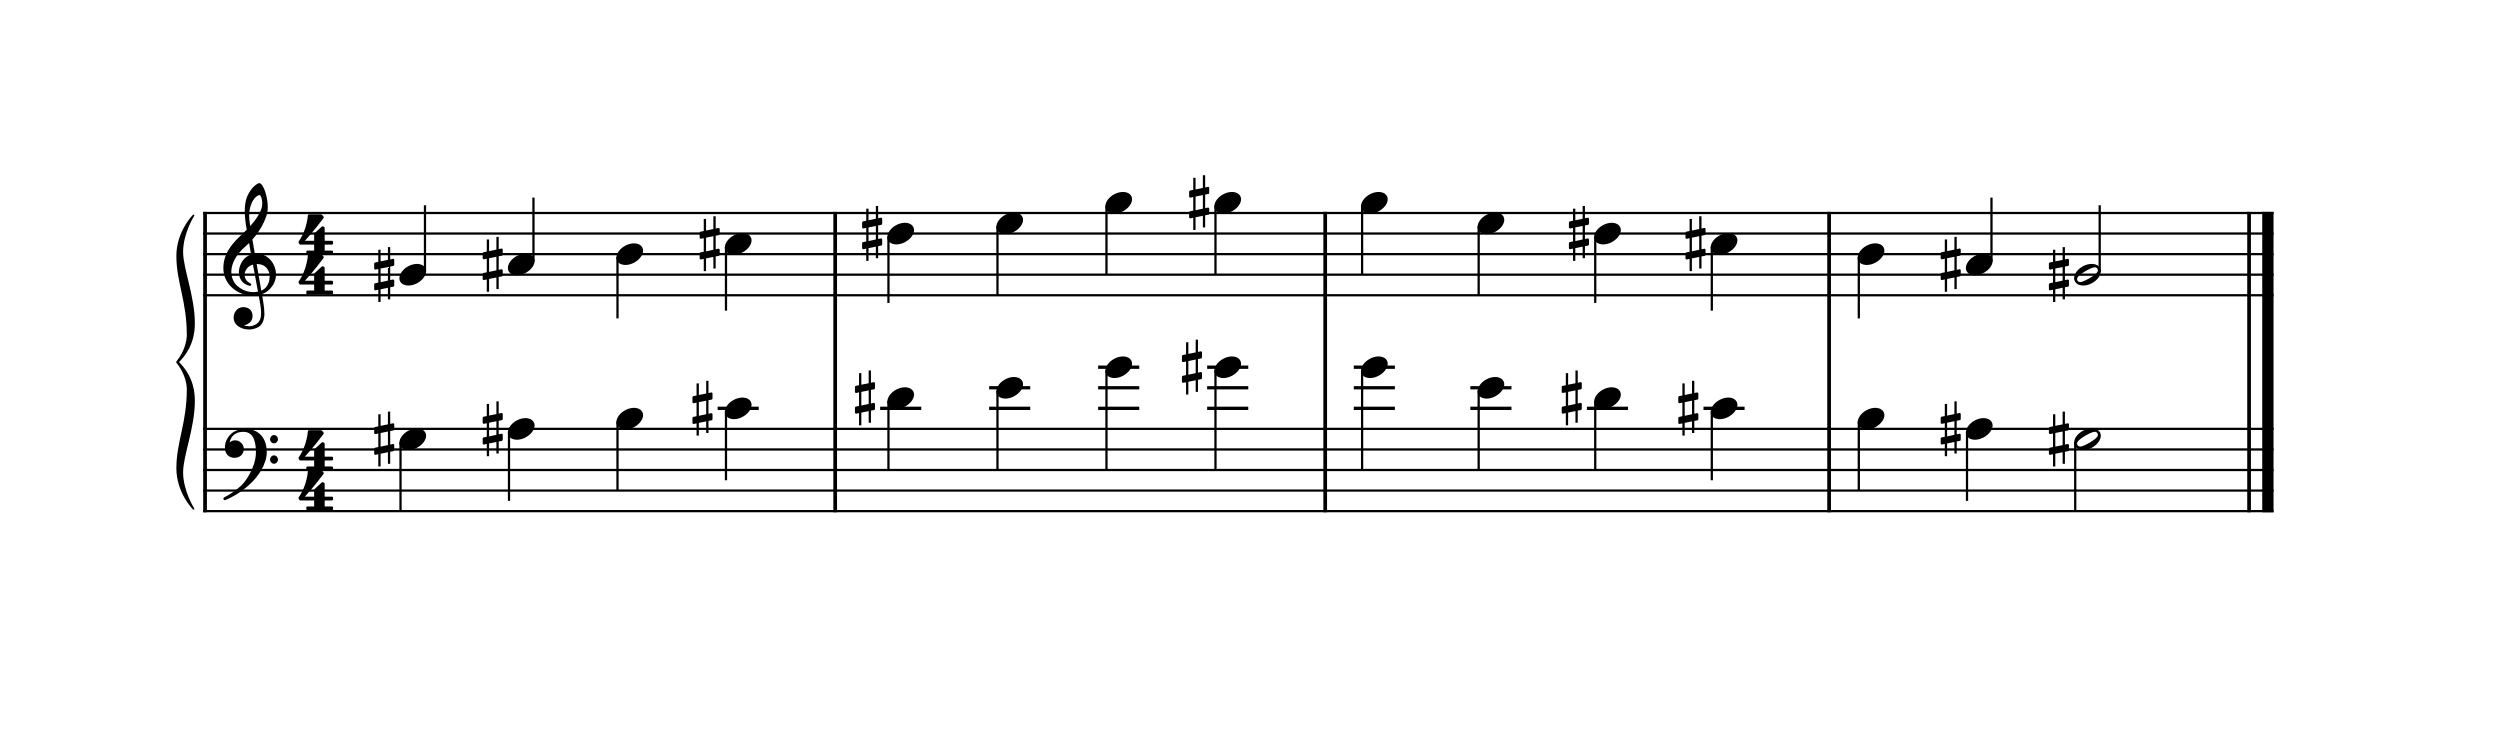 <?xml version="1.0" encoding="UTF-8" standalone="no"?>
<svg width="1000px" height="300px" viewBox="0 400 3040 900" xmlns="http://www.w3.org/2000/svg" xmlns:xlink="http://www.w3.org/1999/xlink" version="1.2" baseProfile="tiny">
 xmlns="http://www.w3.org/2000/svg" xmlns:xlink="http://www.w3.org/1999/xlink" version="1.2" baseProfile="tiny">
<title>exercises_scores (34)</title>
<desc>Generated by MuseScore 3.6.0</desc>
<polyline class="StaffLines" fill="none" stroke="#000000" stroke-width="2.75" stroke-linejoin="bevel" points="247.099,653.005 2764.63,653.005"/>
<polyline class="StaffLines" fill="none" stroke="#000000" stroke-width="2.75" stroke-linejoin="bevel" points="247.099,678.006 2764.63,678.006"/>
<polyline class="StaffLines" fill="none" stroke="#000000" stroke-width="2.75" stroke-linejoin="bevel" points="247.099,703.008 2764.63,703.008"/>
<polyline class="StaffLines" fill="none" stroke="#000000" stroke-width="2.75" stroke-linejoin="bevel" points="247.099,728.009 2764.63,728.009"/>
<polyline class="StaffLines" fill="none" stroke="#000000" stroke-width="2.75" stroke-linejoin="bevel" points="247.099,753.011 2764.63,753.011"/>
<polyline class="StaffLines" fill="none" stroke="#000000" stroke-width="2.75" stroke-linejoin="bevel" points="247.099,915.521 2764.63,915.521"/>
<polyline class="StaffLines" fill="none" stroke="#000000" stroke-width="2.75" stroke-linejoin="bevel" points="247.099,940.523 2764.63,940.523"/>
<polyline class="StaffLines" fill="none" stroke="#000000" stroke-width="2.75" stroke-linejoin="bevel" points="247.099,965.524 2764.63,965.524"/>
<polyline class="StaffLines" fill="none" stroke="#000000" stroke-width="2.75" stroke-linejoin="bevel" points="247.099,990.526 2764.63,990.526"/>
<polyline class="StaffLines" fill="none" stroke="#000000" stroke-width="2.75" stroke-linejoin="bevel" points="247.099,1015.53 2764.63,1015.53"/>
<path class="Text" d="M249.083,217.046 L246.803,217.046 L244.463,220.646 C240.563,217.586 237.923,216.566 233.543,216.566 C228.803,216.566 225.083,217.886 221.303,220.946 C215.363,225.746 212.603,231.806 212.603,239.906 C212.603,246.026 214.343,251.126 217.883,255.026 C221.603,259.226 227.123,261.686 232.883,261.686 C237.923,261.686 241.463,260.126 245.363,256.226 L247.583,261.626 L250.103,261.626 L250.103,248.426 C250.103,245.366 250.103,245.246 250.463,244.706 C251.003,244.046 252.083,243.866 255.503,243.866 L256.403,243.866 L256.403,241.046 L237.323,241.046 L237.323,243.866 L238.463,243.866 C243.503,243.866 243.923,244.166 243.923,247.526 C243.923,250.106 243.503,252.446 242.723,253.886 C241.223,256.826 237.383,258.866 233.483,258.866 C229.583,258.866 225.743,256.886 223.703,253.886 C221.483,250.526 220.523,246.326 220.523,239.906 C220.523,226.526 224.963,219.386 233.303,219.386 C240.143,219.386 244.883,224.306 247.343,233.906 L249.923,233.906 L249.083,217.046 M279.273,230.708 C279.76,230.613 280.155,230.132 280.155,229.636 L280.155,229.634 L280.155,224.954 C280.154,224.665 279.971,224.283 279.747,224.102 C279.581,223.966 279.273,223.857 279.059,223.857 C278.996,223.857 278.896,223.867 278.835,223.88 L276.249,224.414 L276.249,212.606 L274.053,212.606 L274.053,224.87 L266.955,226.34 L266.955,215.102 L264.759,215.102 L264.759,226.796 L261.651,227.438 C261.167,227.54 260.775,228.024 260.775,228.518 L260.775,233.114 C260.775,233.401 260.955,233.783 261.177,233.966 C261.344,234.102 261.654,234.212 261.869,234.212 L261.873,234.212 C261.934,234.212 262.034,234.204 262.095,234.194 L264.759,233.654 L264.759,246.764 L261.651,247.406 C261.168,247.506 260.775,247.987 260.775,248.48 L260.775,253.082 C260.775,253.369 260.955,253.751 261.177,253.934 C261.344,254.07 261.654,254.18 261.869,254.18 L261.873,254.18 C261.876,254.18 261.881,254.18 261.884,254.18 C261.943,254.18 262.037,254.169 262.095,254.156 L264.759,253.616 L264.759,265.406 L266.955,265.406 L266.955,253.172 L274.053,251.732 L274.053,262.91 L276.249,262.91 L276.249,251.288 L279.273,250.676 C279.76,250.581 280.155,250.1 280.155,249.604 L280.155,249.602 L280.155,244.922 C280.154,244.633 279.971,244.251 279.747,244.07 C279.583,243.933 279.278,243.823 279.065,243.823 C279.001,243.823 278.898,243.834 278.835,243.848 L276.249,244.382 L276.249,231.326 L279.273,230.708 M266.955,246.308 L266.955,233.204 L274.053,231.77 L274.053,244.838 L266.955,246.308 M312.895,216.566 L301.795,217.226 L301.795,219.806 L304.675,219.806 C306.955,219.866 307.255,220.226 307.255,222.806 L307.255,253.406 L307.255,254.846 L307.255,256.286 C307.195,257.126 307.135,257.486 306.895,257.786 C306.475,258.326 305.335,258.566 302.755,258.626 L302.515,258.626 L302.515,260.786 L317.695,260.786 L317.695,258.626 L317.455,258.626 C313.435,258.506 312.895,258.206 312.895,256.046 L312.895,253.406 L312.895,247.166 C312.895,244.226 313.315,241.526 313.975,240.146 C315.295,237.446 317.935,235.586 320.515,235.586 C322.075,235.586 323.875,236.486 324.715,237.686 C325.675,239.006 326.095,240.806 326.095,243.746 L326.095,253.406 L326.095,256.286 C326.035,257.126 325.975,257.486 325.735,257.786 C325.315,258.326 324.115,258.566 321.535,258.626 L321.295,258.626 L321.295,260.786 L336.475,260.786 L336.475,258.626 L336.235,258.626 C332.275,258.506 331.735,258.206 331.735,256.046 L331.735,253.406 L331.735,243.986 C331.735,239.666 331.555,238.586 330.475,236.546 C328.975,233.606 325.975,231.926 322.375,231.926 C318.475,231.926 315.595,233.666 312.895,237.686 L312.895,216.566 M364.672,241.466 C364.672,237.686 364.012,235.766 362.272,234.326 C360.292,232.706 357.352,231.926 353.512,231.926 C346.732,231.926 341.812,235.106 341.812,239.486 C341.812,241.706 343.192,243.146 345.292,243.146 C347.212,243.146 348.532,241.886 348.532,240.086 C348.532,239.306 348.232,238.466 347.632,237.626 C347.272,237.206 347.212,237.086 347.212,236.786 C347.212,235.586 349.612,234.506 352.492,234.506 C354.412,234.506 356.512,235.106 357.472,236.006 C358.612,236.966 359.032,238.406 359.032,241.106 L359.032,243.446 C352.792,244.526 350.812,245.006 347.872,246.146 C342.652,248.066 340.192,250.826 340.192,254.666 C340.192,258.986 343.552,261.686 348.892,261.686 C353.032,261.686 356.752,260.006 359.332,256.946 C360.292,260.006 361.792,261.206 364.612,261.206 C367.312,261.206 370.132,259.466 370.132,257.726 C370.132,257.306 369.892,257.006 369.532,257.006 C369.292,257.006 369.052,257.066 368.632,257.246 C367.792,257.606 367.432,257.666 366.952,257.666 C365.272,257.666 364.672,256.586 364.672,253.526 L364.672,241.466 M359.032,248.786 C359.032,252.386 358.852,253.226 357.832,254.786 C356.332,257.006 353.632,258.506 350.992,258.506 C348.232,258.506 346.252,256.526 346.252,253.826 C346.252,251.306 347.512,249.506 350.152,248.246 C352.012,247.406 354.352,246.806 359.032,246.026 L359.032,248.786 M382.791,232.826 L372.171,233.486 L372.171,236.066 L374.631,236.066 C376.911,236.126 377.211,236.486 377.211,239.066 L377.211,253.406 L377.211,256.226 C377.151,257.126 377.091,257.486 376.851,257.786 C376.431,258.326 375.231,258.566 372.651,258.626 L372.411,258.626 L372.411,260.786 L388.431,260.786 L388.431,258.626 L387.351,258.626 C383.331,258.506 382.791,258.206 382.791,256.046 L382.791,253.406 L382.791,252.806 C382.851,242.726 386.451,235.046 391.131,234.806 C390.291,235.766 390.051,236.366 390.051,237.506 C390.051,239.426 391.431,240.806 393.351,240.806 C395.571,240.806 397.011,239.186 397.011,236.786 C397.011,233.846 394.971,231.926 391.791,231.926 C388.011,231.926 384.771,234.926 382.791,240.266 L382.791,232.826 M410.612,232.826 L399.932,233.486 L399.932,236.066 L402.392,236.066 C404.672,236.126 404.972,236.486 404.972,239.066 L404.972,253.406 L404.972,255.746 L404.972,256.226 C404.912,257.126 404.852,257.486 404.612,257.786 C404.192,258.326 403.052,258.566 400.472,258.626 L400.232,258.626 L400.232,260.786 L415.352,260.786 L415.352,258.626 L415.112,258.626 C411.152,258.506 410.612,258.206 410.612,255.986 L410.612,253.406 L410.612,244.886 C410.612,239.546 413.552,235.586 417.452,235.586 C420.872,235.586 422.612,238.046 422.612,242.906 L422.612,253.406 L422.612,256.286 C422.552,257.066 422.492,257.486 422.192,257.786 C421.832,258.326 420.632,258.566 418.052,258.626 L417.812,258.626 L417.812,260.786 L432.992,260.786 L432.992,258.626 L432.752,258.626 C428.792,258.506 428.252,258.206 428.252,256.046 L428.252,253.406 L428.252,245.426 C428.252,239.426 430.952,235.586 435.152,235.586 C438.572,235.586 440.252,238.166 440.252,243.566 L440.252,253.406 L440.252,256.226 C440.192,257.066 440.132,257.486 439.832,257.786 C439.472,258.326 438.272,258.566 435.692,258.626 L435.452,258.626 L435.452,260.786 L450.632,260.786 L450.632,258.626 L450.392,258.626 C446.432,258.506 445.892,258.206 445.892,255.986 L445.892,253.406 L445.892,242.366 C445.892,238.646 445.532,237.386 443.972,235.346 C442.232,233.126 439.772,231.926 436.892,231.926 C432.992,231.926 430.112,233.786 427.532,237.926 C426.512,234.326 423.272,231.926 419.252,231.926 C415.592,231.926 412.952,233.666 410.612,237.446 L410.612,232.826 M467,231.926 C459.62,231.926 453.92,238.466 453.92,246.866 C453.92,255.086 459.68,261.686 466.88,261.686 C474.08,261.686 479.84,255.086 479.84,246.806 C479.84,238.586 474.08,231.926 467,231.926 M467,234.506 C471.2,234.506 473.54,238.886 473.54,246.806 C473.54,254.786 471.2,259.106 466.88,259.106 C462.56,259.106 460.22,254.786 460.22,246.866 C460.22,238.706 462.5,234.506 467,234.506 M493.88,232.826 L483.5,233.486 L483.5,236.066 L485.66,236.066 C487.94,236.126 488.24,236.486 488.24,239.066 L488.24,253.406 L488.24,254.846 L488.24,256.226 C488.18,257.126 488.12,257.486 487.88,257.786 C487.46,258.326 486.32,258.566 483.74,258.626 L483.5,258.626 L483.5,260.786 L498.68,260.786 L498.68,258.626 L498.44,258.626 C494.42,258.506 493.88,258.206 493.88,256.046 L493.88,253.406 L493.88,247.166 C493.88,244.226 494.3,241.526 494.96,240.146 C496.22,237.446 498.92,235.586 501.5,235.586 C503.06,235.586 504.86,236.426 505.76,237.686 C506.66,239.006 507.08,240.806 507.08,243.686 L507.08,253.406 L507.08,256.226 C507.02,257.126 506.96,257.486 506.72,257.786 C506.3,258.326 505.1,258.566 502.52,258.626 L502.28,258.626 L502.28,260.786 L517.46,260.786 L517.46,258.626 L517.22,258.626 C513.26,258.506 512.72,258.206 512.72,256.046 L512.72,253.406 L512.72,243.986 C512.72,239.666 512.54,238.586 511.46,236.546 C509.96,233.666 506.96,231.926 503.36,231.926 C499.46,231.926 496.52,233.726 493.88,237.686 L493.88,232.826 M530.896,232.826 L519.616,233.486 L519.616,236.066 L522.676,236.066 C524.956,236.126 525.256,236.486 525.256,239.066 L525.256,253.406 L525.256,256.226 C525.196,257.126 525.136,257.486 524.896,257.786 C524.476,258.326 523.336,258.566 520.756,258.626 L520.336,258.626 L520.336,260.786 L535.876,260.786 L535.876,258.626 L535.456,258.626 C531.436,258.506 530.896,258.206 530.896,256.046 L530.896,253.406 L530.896,232.826 M528.076,217.886 C526.156,217.886 524.596,219.446 524.596,221.366 C524.596,223.286 526.156,224.846 528.016,224.846 C529.996,224.846 531.556,223.286 531.556,221.366 C531.556,219.446 529.996,217.886 528.076,217.886 M560.647,251.966 C558.727,256.286 556.687,258.026 553.567,258.026 C548.767,258.026 545.767,253.646 545.767,246.626 C545.767,239.306 548.707,234.506 553.147,234.506 C554.947,234.506 556.507,235.346 556.507,236.306 C556.507,236.486 556.447,236.666 556.147,237.026 C555.187,238.166 554.947,238.766 554.947,239.786 C554.947,241.766 556.447,243.146 558.547,243.146 C560.707,243.146 562.207,241.466 562.207,239.066 C562.207,234.986 558.187,231.926 552.847,231.926 C545.047,231.926 539.467,238.286 539.467,247.286 C539.467,255.806 544.567,261.686 552.007,261.686 C557.347,261.686 560.407,259.226 562.987,252.866 L560.647,251.966 M592.783,232.826 L582.103,233.486 L582.103,236.066 L584.563,236.066 C586.843,236.126 587.143,236.486 587.143,239.066 L587.143,253.406 L587.143,255.746 L587.143,256.226 C587.083,257.126 587.023,257.486 586.783,257.786 C586.363,258.326 585.223,258.566 582.643,258.626 L582.403,258.626 L582.403,260.786 L597.523,260.786 L597.523,258.626 L597.283,258.626 C593.323,258.506 592.783,258.206 592.783,255.986 L592.783,253.406 L592.783,244.886 C592.783,239.546 595.723,235.586 599.623,235.586 C603.043,235.586 604.783,238.046 604.783,242.906 L604.783,253.406 L604.783,256.286 C604.723,257.066 604.663,257.486 604.363,257.786 C604.003,258.326 602.803,258.566 600.223,258.626 L599.983,258.626 L599.983,260.786 L615.163,260.786 L615.163,258.626 L614.923,258.626 C610.963,258.506 610.423,258.206 610.423,256.046 L610.423,253.406 L610.423,245.426 C610.423,239.426 613.123,235.586 617.323,235.586 C620.743,235.586 622.423,238.166 622.423,243.566 L622.423,253.406 L622.423,256.226 C622.363,257.066 622.303,257.486 622.003,257.786 C621.643,258.326 620.443,258.566 617.863,258.626 L617.623,258.626 L617.623,260.786 L632.803,260.786 L632.803,258.626 L632.563,258.626 C628.603,258.506 628.063,258.206 628.063,255.986 L628.063,253.406 L628.063,242.366 C628.063,238.646 627.703,237.386 626.143,235.346 C624.403,233.126 621.943,231.926 619.063,231.926 C615.163,231.926 612.283,233.786 609.703,237.926 C608.683,234.326 605.443,231.926 601.423,231.926 C597.763,231.926 595.123,233.666 592.783,237.446 L592.783,232.826 M646.412,232.826 L635.132,233.486 L635.132,236.066 L638.192,236.066 C640.472,236.126 640.772,236.486 640.772,239.066 L640.772,253.406 L640.772,256.226 C640.712,257.126 640.652,257.486 640.412,257.786 C639.992,258.326 638.852,258.566 636.272,258.626 L635.852,258.626 L635.852,260.786 L651.392,260.786 L651.392,258.626 L650.972,258.626 C646.952,258.506 646.412,258.206 646.412,256.046 L646.412,253.406 L646.412,232.826 M643.592,217.886 C641.672,217.886 640.112,219.446 640.112,221.366 C640.112,223.286 641.672,224.846 643.532,224.846 C645.512,224.846 647.072,223.286 647.072,221.366 C647.072,219.446 645.512,217.886 643.592,217.886 M664.942,232.826 L654.562,233.486 L654.562,236.066 L656.722,236.066 C659.002,236.126 659.302,236.486 659.302,239.066 L659.302,253.406 L659.302,254.846 L659.302,256.226 C659.242,257.126 659.182,257.486 658.942,257.786 C658.522,258.326 657.382,258.566 654.802,258.626 L654.562,258.626 L654.562,260.786 L669.742,260.786 L669.742,258.626 L669.502,258.626 C665.482,258.506 664.942,258.206 664.942,256.046 L664.942,253.406 L664.942,247.166 C664.942,244.226 665.362,241.526 666.022,240.146 C667.282,237.446 669.982,235.586 672.562,235.586 C674.122,235.586 675.922,236.426 676.822,237.686 C677.722,239.006 678.142,240.806 678.142,243.686 L678.142,253.406 L678.142,256.226 C678.082,257.126 678.022,257.486 677.782,257.786 C677.362,258.326 676.162,258.566 673.582,258.626 L673.342,258.626 L673.342,260.786 L688.522,260.786 L688.522,258.626 L688.282,258.626 C684.322,258.506 683.782,258.206 683.782,256.046 L683.782,253.406 L683.782,243.986 C683.782,239.666 683.602,238.586 682.522,236.546 C681.022,233.666 678.022,231.926 674.422,231.926 C670.522,231.926 667.582,233.726 664.942,237.686 L664.942,232.826 M704.718,231.926 C697.338,231.926 691.638,238.466 691.638,246.866 C691.638,255.086 697.398,261.686 704.598,261.686 C711.798,261.686 717.558,255.086 717.558,246.806 C717.558,238.586 711.798,231.926 704.718,231.926 M704.718,234.506 C708.918,234.506 711.258,238.886 711.258,246.806 C711.258,254.786 708.918,259.106 704.598,259.106 C700.278,259.106 697.938,254.786 697.938,246.866 C697.938,238.706 700.218,234.506 704.718,234.506 M731.478,232.826 L720.858,233.486 L720.858,236.066 L723.318,236.066 C725.598,236.126 725.898,236.486 725.898,239.066 L725.898,253.406 L725.898,256.226 C725.838,257.126 725.778,257.486 725.538,257.786 C725.118,258.326 723.918,258.566 721.338,258.626 L721.098,258.626 L721.098,260.786 L737.118,260.786 L737.118,258.626 L736.038,258.626 C732.018,258.506 731.478,258.206 731.478,256.046 L731.478,253.406 L731.478,252.806 C731.538,242.726 735.138,235.046 739.818,234.806 C738.978,235.766 738.738,236.366 738.738,237.506 C738.738,239.426 740.118,240.806 742.038,240.806 C744.258,240.806 745.698,239.186 745.698,236.786 C745.698,233.846 743.658,231.926 740.478,231.926 C736.698,231.926 733.458,234.926 731.478,240.266 L731.478,232.826 "/>
<polyline class="BarLine" fill="none" stroke="#000000" stroke-width="4.50" stroke-linejoin="bevel" points="249.349,914.146 249.349,1016.9"/>
<polyline class="BarLine" fill="none" stroke="#000000" stroke-width="4.50" stroke-linejoin="bevel" points="1015.59,914.146 1015.59,1016.9"/>
<polyline class="BarLine" fill="none" stroke="#000000" stroke-width="4.50" stroke-linejoin="bevel" points="1611.45,914.146 1611.45,1016.9"/>
<polyline class="BarLine" fill="none" stroke="#000000" stroke-width="4.50" stroke-linejoin="bevel" points="2224.19,914.146 2224.19,1016.9"/>
<polyline class="BarLine" fill="none" stroke="#000000" stroke-width="4.50" stroke-linejoin="bevel" points="2734.88,914.146 2734.88,1016.9"/>
<polyline class="BarLine" fill="none" stroke="#000000" stroke-width="13.75" stroke-linejoin="bevel" points="2757.75,914.146 2757.75,1016.9"/>
<polyline class="BarLine" fill="none" stroke="#000000" stroke-width="4.50" stroke-linejoin="bevel" points="249.349,651.63 249.349,915.521"/>
<polyline class="BarLine" fill="none" stroke="#000000" stroke-width="4.50" stroke-linejoin="bevel" points="1015.59,651.63 1015.59,915.521"/>
<polyline class="BarLine" fill="none" stroke="#000000" stroke-width="4.50" stroke-linejoin="bevel" points="1611.45,651.63 1611.45,915.521"/>
<polyline class="BarLine" fill="none" stroke="#000000" stroke-width="4.50" stroke-linejoin="bevel" points="2224.19,651.63 2224.19,915.521"/>
<polyline class="BarLine" fill="none" stroke="#000000" stroke-width="4.50" stroke-linejoin="bevel" points="2734.88,651.63 2734.88,915.521"/>
<polyline class="BarLine" fill="none" stroke="#000000" stroke-width="13.75" stroke-linejoin="bevel" points="2757.75,651.63 2757.75,915.521"/>
<path class="Accidental" d="M478.302,917.422 C478.902,917.322 479.402,916.622 479.402,916.022 L479.402,910.122 C479.402,909.322 478.802,908.722 478.002,908.722 L477.802,908.722 L474.502,909.422 L474.502,894.522 L471.702,894.522 L471.702,910.022 L462.802,911.822 L462.802,897.722 L460.002,897.722 L460.002,912.422 L456.102,913.222 C455.502,913.322 455.002,914.022 455.002,914.622 L455.002,914.822 L455.002,920.622 L455.002,920.422 C455.002,921.222 455.602,921.822 456.402,921.822 L456.702,921.822 L460.002,921.122 L460.002,937.622 L456.102,938.422 C455.502,938.522 455.002,939.222 455.002,939.822 L455.002,945.622 C455.002,946.422 455.602,947.022 456.402,947.022 L456.702,947.022 L460.002,946.322 L460.002,961.222 L462.802,961.222 L462.802,945.722 L471.702,943.922 L471.702,958.022 L474.502,958.022 L474.502,943.322 L478.302,942.622 C478.902,942.522 479.402,941.822 479.402,941.222 L479.402,935.322 C479.402,934.522 478.802,933.922 478.002,933.922 L477.802,933.922 L474.502,934.622 L474.502,918.122 L478.302,917.422 M462.802,937.122 L462.802,920.522 L471.702,918.722 L471.702,935.222 L462.802,937.122 "/>
<path class="Accidental" d="M610.223,904.921 C610.823,904.821 611.323,904.121 611.323,903.521 L611.323,897.621 C611.323,896.821 610.723,896.221 609.923,896.221 L609.723,896.221 L606.423,896.921 L606.423,882.021 L603.623,882.021 L603.623,897.521 L594.723,899.321 L594.723,885.221 L591.923,885.221 L591.923,899.921 L588.023,900.721 C587.423,900.821 586.923,901.521 586.923,902.121 L586.923,902.321 L586.923,908.121 L586.923,907.921 C586.923,908.721 587.523,909.321 588.323,909.321 L588.623,909.321 L591.923,908.621 L591.923,925.121 L588.023,925.921 C587.423,926.021 586.923,926.721 586.923,927.321 L586.923,933.121 C586.923,933.921 587.523,934.521 588.323,934.521 L588.623,934.521 L591.923,933.821 L591.923,948.721 L594.723,948.721 L594.723,933.221 L603.623,931.421 L603.623,945.521 L606.423,945.521 L606.423,930.821 L610.223,930.121 C610.823,930.021 611.323,929.321 611.323,928.721 L611.323,922.821 C611.323,922.021 610.723,921.421 609.923,921.421 L609.723,921.421 L606.423,922.121 L606.423,905.621 L610.223,904.921 M594.723,924.621 L594.723,908.021 L603.623,906.221 L603.623,922.721 L594.723,924.621 "/>
<path class="Accidental" d="M865.315,879.92 C865.915,879.82 866.415,879.12 866.415,878.52 L866.415,872.62 C866.415,871.82 865.815,871.22 865.015,871.22 L864.815,871.22 L861.515,871.92 L861.515,857.02 L858.715,857.02 L858.715,872.52 L849.815,874.32 L849.815,860.22 L847.015,860.22 L847.015,874.92 L843.115,875.72 C842.515,875.82 842.015,876.52 842.015,877.12 L842.015,877.32 L842.015,883.12 L842.015,882.92 C842.015,883.72 842.615,884.32 843.415,884.32 L843.715,884.32 L847.015,883.62 L847.015,900.12 L843.115,900.92 C842.515,901.02 842.015,901.72 842.015,902.32 L842.015,908.12 C842.015,908.92 842.615,909.52 843.415,909.52 L843.715,909.52 L847.015,908.82 L847.015,923.72 L849.815,923.72 L849.815,908.22 L858.715,906.42 L858.715,920.52 L861.515,920.52 L861.515,905.82 L865.315,905.12 C865.915,905.02 866.415,904.32 866.415,903.72 L866.415,897.82 C866.415,897.02 865.815,896.42 865.015,896.42 L864.815,896.42 L861.515,897.12 L861.515,880.62 L865.315,879.92 M849.815,899.62 L849.815,883.02 L858.715,881.22 L858.715,897.72 L849.815,899.62 "/>
<path class="Accidental" d="M1062.89,867.419 C1063.49,867.319 1063.99,866.619 1063.99,866.019 L1063.99,860.119 C1063.99,859.319 1063.39,858.719 1062.59,858.719 L1062.39,858.719 L1059.09,859.419 L1059.09,844.519 L1056.29,844.519 L1056.29,860.019 L1047.39,861.819 L1047.39,847.719 L1044.59,847.719 L1044.59,862.419 L1040.69,863.219 C1040.09,863.319 1039.59,864.019 1039.59,864.619 L1039.59,864.819 L1039.59,870.619 L1039.59,870.419 C1039.59,871.219 1040.19,871.819 1040.99,871.819 L1041.29,871.819 L1044.59,871.119 L1044.59,887.619 L1040.69,888.419 C1040.09,888.519 1039.59,889.219 1039.59,889.819 L1039.59,895.619 C1039.59,896.419 1040.19,897.019 1040.99,897.019 L1041.29,897.019 L1044.59,896.319 L1044.59,911.219 L1047.39,911.219 L1047.39,895.719 L1056.29,893.919 L1056.29,908.019 L1059.09,908.019 L1059.09,893.319 L1062.89,892.619 C1063.49,892.519 1063.99,891.819 1063.99,891.219 L1063.99,885.319 C1063.99,884.519 1063.39,883.919 1062.59,883.919 L1062.39,883.919 L1059.09,884.619 L1059.09,868.119 L1062.89,867.419 M1047.39,887.119 L1047.39,870.519 L1056.29,868.719 L1056.29,885.219 L1047.39,887.119 "/>
<path class="Accidental" d="M1460.54,829.917 C1461.14,829.817 1461.64,829.117 1461.64,828.517 L1461.64,822.617 C1461.64,821.817 1461.04,821.217 1460.24,821.217 L1460.04,821.217 L1456.74,821.917 L1456.74,807.017 L1453.94,807.017 L1453.94,822.517 L1445.04,824.317 L1445.04,810.217 L1442.24,810.217 L1442.24,824.917 L1438.34,825.717 C1437.74,825.817 1437.24,826.517 1437.24,827.117 L1437.24,827.317 L1437.24,833.117 L1437.24,832.917 C1437.24,833.717 1437.84,834.317 1438.64,834.317 L1438.94,834.317 L1442.24,833.617 L1442.24,850.117 L1438.34,850.917 C1437.74,851.017 1437.24,851.717 1437.24,852.317 L1437.24,858.117 C1437.24,858.917 1437.84,859.517 1438.64,859.517 L1438.94,859.517 L1442.24,858.817 L1442.24,873.717 L1445.04,873.717 L1445.04,858.217 L1453.94,856.417 L1453.94,870.517 L1456.74,870.517 L1456.74,855.817 L1460.54,855.117 C1461.14,855.017 1461.64,854.317 1461.64,853.717 L1461.64,847.817 C1461.64,847.017 1461.04,846.417 1460.24,846.417 L1460.04,846.417 L1456.74,847.117 L1456.74,830.617 L1460.54,829.917 M1445.04,849.617 L1445.04,833.017 L1453.94,831.217 L1453.94,847.717 L1445.04,849.617 "/>
<path class="Accidental" d="M1922.34,867.419 C1922.94,867.319 1923.44,866.619 1923.44,866.019 L1923.44,860.119 C1923.44,859.319 1922.84,858.719 1922.04,858.719 L1921.84,858.719 L1918.54,859.419 L1918.54,844.519 L1915.74,844.519 L1915.74,860.019 L1906.84,861.819 L1906.84,847.719 L1904.04,847.719 L1904.04,862.419 L1900.14,863.219 C1899.54,863.319 1899.04,864.019 1899.04,864.619 L1899.04,864.819 L1899.04,870.619 L1899.04,870.419 C1899.04,871.219 1899.64,871.819 1900.44,871.819 L1900.74,871.819 L1904.04,871.119 L1904.04,887.619 L1900.14,888.419 C1899.54,888.519 1899.04,889.219 1899.04,889.819 L1899.04,895.619 C1899.04,896.419 1899.64,897.019 1900.44,897.019 L1900.74,897.019 L1904.04,896.319 L1904.04,911.219 L1906.84,911.219 L1906.84,895.719 L1915.74,893.919 L1915.74,908.019 L1918.54,908.019 L1918.54,893.319 L1922.34,892.619 C1922.94,892.519 1923.44,891.819 1923.44,891.219 L1923.44,885.319 C1923.44,884.519 1922.84,883.919 1922.04,883.919 L1921.84,883.919 L1918.54,884.619 L1918.54,868.119 L1922.34,867.419 M1906.84,887.119 L1906.84,870.519 L1915.74,868.719 L1915.74,885.219 L1906.84,887.119 "/>
<path class="Accidental" d="M2064.09,879.92 C2064.69,879.82 2065.19,879.12 2065.19,878.52 L2065.19,872.62 C2065.19,871.82 2064.59,871.22 2063.79,871.22 L2063.59,871.22 L2060.29,871.92 L2060.29,857.02 L2057.49,857.02 L2057.49,872.52 L2048.59,874.32 L2048.59,860.22 L2045.79,860.22 L2045.79,874.92 L2041.89,875.72 C2041.29,875.82 2040.79,876.52 2040.79,877.12 L2040.79,877.32 L2040.79,883.12 L2040.79,882.92 C2040.79,883.72 2041.39,884.32 2042.19,884.32 L2042.49,884.32 L2045.79,883.62 L2045.79,900.12 L2041.89,900.92 C2041.29,901.02 2040.79,901.72 2040.79,902.32 L2040.79,908.12 C2040.79,908.92 2041.39,909.52 2042.19,909.52 L2042.49,909.52 L2045.79,908.82 L2045.79,923.72 L2048.59,923.72 L2048.59,908.22 L2057.49,906.42 L2057.49,920.52 L2060.29,920.52 L2060.29,905.82 L2064.09,905.12 C2064.69,905.02 2065.19,904.32 2065.19,903.72 L2065.19,897.82 C2065.19,897.02 2064.59,896.42 2063.79,896.42 L2063.59,896.42 L2060.29,897.12 L2060.29,880.62 L2064.09,879.92 M2048.59,899.62 L2048.59,883.02 L2057.49,881.22 L2057.49,897.72 L2048.59,899.62 "/>
<path class="Accidental" d="M2383.17,904.921 C2383.77,904.821 2384.27,904.121 2384.27,903.521 L2384.27,897.621 C2384.27,896.821 2383.67,896.221 2382.87,896.221 L2382.67,896.221 L2379.37,896.921 L2379.37,882.021 L2376.57,882.021 L2376.57,897.521 L2367.67,899.321 L2367.67,885.221 L2364.87,885.221 L2364.87,899.921 L2360.97,900.721 C2360.37,900.821 2359.87,901.521 2359.87,902.121 L2359.87,902.321 L2359.87,908.121 L2359.87,907.921 C2359.87,908.721 2360.47,909.321 2361.27,909.321 L2361.57,909.321 L2364.87,908.621 L2364.87,925.121 L2360.97,925.921 C2360.37,926.021 2359.87,926.721 2359.87,927.321 L2359.87,933.121 C2359.87,933.921 2360.47,934.521 2361.27,934.521 L2361.57,934.521 L2364.87,933.821 L2364.87,948.721 L2367.67,948.721 L2367.67,933.221 L2376.57,931.421 L2376.57,945.521 L2379.37,945.521 L2379.37,930.821 L2383.17,930.121 C2383.77,930.021 2384.27,929.321 2384.27,928.721 L2384.27,922.821 C2384.27,922.021 2383.67,921.421 2382.87,921.421 L2382.67,921.421 L2379.37,922.121 L2379.37,905.621 L2383.17,904.921 M2367.67,924.621 L2367.67,908.021 L2376.57,906.221 L2376.57,922.721 L2367.67,924.621 "/>
<path class="Accidental" d="M2514.75,917.422 C2515.35,917.322 2515.85,916.622 2515.85,916.022 L2515.85,910.122 C2515.85,909.322 2515.25,908.722 2514.45,908.722 L2514.25,908.722 L2510.95,909.422 L2510.95,894.522 L2508.15,894.522 L2508.15,910.022 L2499.25,911.822 L2499.25,897.722 L2496.45,897.722 L2496.45,912.422 L2492.55,913.222 C2491.95,913.322 2491.45,914.022 2491.45,914.622 L2491.45,914.822 L2491.45,920.622 L2491.45,920.422 C2491.45,921.222 2492.05,921.822 2492.85,921.822 L2493.15,921.822 L2496.45,921.122 L2496.45,937.622 L2492.55,938.422 C2491.95,938.522 2491.45,939.222 2491.45,939.822 L2491.45,945.622 C2491.45,946.422 2492.05,947.022 2492.85,947.022 L2493.15,947.022 L2496.45,946.322 L2496.45,961.222 L2499.25,961.222 L2499.25,945.722 L2508.15,943.922 L2508.15,958.022 L2510.95,958.022 L2510.95,943.322 L2514.75,942.622 C2515.35,942.522 2515.85,941.822 2515.85,941.222 L2515.85,935.322 C2515.85,934.522 2515.25,933.922 2514.45,933.922 L2514.25,933.922 L2510.95,934.622 L2510.95,918.122 L2514.75,917.422 M2499.25,937.122 L2499.25,920.522 L2508.15,918.722 L2508.15,935.222 L2499.25,937.122 "/>
<path class="Accidental" d="M478.302,717.409 C478.902,717.309 479.402,716.609 479.402,716.009 L479.402,710.109 C479.402,709.309 478.802,708.709 478.002,708.709 L477.802,708.709 L474.502,709.409 L474.502,694.509 L471.702,694.509 L471.702,710.009 L462.802,711.809 L462.802,697.709 L460.002,697.709 L460.002,712.409 L456.102,713.209 C455.502,713.309 455.002,714.009 455.002,714.609 L455.002,714.809 L455.002,720.609 L455.002,720.409 C455.002,721.209 455.602,721.809 456.402,721.809 L456.702,721.809 L460.002,721.109 L460.002,737.609 L456.102,738.409 C455.502,738.509 455.002,739.209 455.002,739.809 L455.002,745.609 C455.002,746.409 455.602,747.009 456.402,747.009 L456.702,747.009 L460.002,746.309 L460.002,761.209 L462.802,761.209 L462.802,745.709 L471.702,743.909 L471.702,758.009 L474.502,758.009 L474.502,743.309 L478.302,742.609 C478.902,742.509 479.402,741.809 479.402,741.209 L479.402,735.309 C479.402,734.509 478.802,733.909 478.002,733.909 L477.802,733.909 L474.502,734.609 L474.502,718.109 L478.302,717.409 M462.802,737.109 L462.802,720.509 L471.702,718.709 L471.702,735.209 L462.802,737.109 "/>
<path class="Accidental" d="M610.223,704.909 C610.823,704.809 611.323,704.109 611.323,703.509 L611.323,697.609 C611.323,696.809 610.723,696.209 609.923,696.209 L609.723,696.209 L606.423,696.909 L606.423,682.009 L603.623,682.009 L603.623,697.509 L594.723,699.309 L594.723,685.209 L591.923,685.209 L591.923,699.909 L588.023,700.709 C587.423,700.809 586.923,701.509 586.923,702.109 L586.923,702.309 L586.923,708.109 L586.923,707.909 C586.923,708.709 587.523,709.309 588.323,709.309 L588.623,709.309 L591.923,708.609 L591.923,725.109 L588.023,725.909 C587.423,726.009 586.923,726.709 586.923,727.309 L586.923,733.109 C586.923,733.909 587.523,734.509 588.323,734.509 L588.623,734.509 L591.923,733.809 L591.923,748.709 L594.723,748.709 L594.723,733.209 L603.623,731.409 L603.623,745.509 L606.423,745.509 L606.423,730.809 L610.223,730.109 C610.823,730.009 611.323,729.309 611.323,728.709 L611.323,722.809 C611.323,722.009 610.723,721.409 609.923,721.409 L609.723,721.409 L606.423,722.109 L606.423,705.609 L610.223,704.909 M594.723,724.609 L594.723,708.009 L603.623,706.209 L603.623,722.709 L594.723,724.609 "/>
<path class="Accidental" d="M874.065,679.907 C874.665,679.807 875.165,679.107 875.165,678.507 L875.165,672.607 C875.165,671.807 874.565,671.207 873.765,671.207 L873.565,671.207 L870.265,671.907 L870.265,657.007 L867.465,657.007 L867.465,672.507 L858.565,674.307 L858.565,660.207 L855.765,660.207 L855.765,674.907 L851.865,675.707 C851.265,675.807 850.765,676.507 850.765,677.107 L850.765,677.307 L850.765,683.107 L850.765,682.907 C850.765,683.707 851.365,684.307 852.165,684.307 L852.465,684.307 L855.765,683.607 L855.765,700.107 L851.865,700.907 C851.265,701.007 850.765,701.707 850.765,702.307 L850.765,708.107 C850.765,708.907 851.365,709.507 852.165,709.507 L852.465,709.507 L855.765,708.807 L855.765,723.707 L858.565,723.707 L858.565,708.207 L867.465,706.407 L867.465,720.507 L870.265,720.507 L870.265,705.807 L874.065,705.107 C874.665,705.007 875.165,704.307 875.165,703.707 L875.165,697.807 C875.165,697.007 874.565,696.407 873.765,696.407 L873.565,696.407 L870.265,697.107 L870.265,680.607 L874.065,679.907 M858.565,699.607 L858.565,683.007 L867.465,681.207 L867.465,697.707 L858.565,699.607 "/>
<path class="Accidental" d="M1071.64,667.406 C1072.24,667.306 1072.74,666.606 1072.74,666.006 L1072.74,660.106 C1072.74,659.306 1072.14,658.706 1071.34,658.706 L1071.14,658.706 L1067.84,659.406 L1067.84,644.506 L1065.04,644.506 L1065.04,660.006 L1056.14,661.806 L1056.14,647.706 L1053.34,647.706 L1053.34,662.406 L1049.44,663.206 C1048.84,663.306 1048.34,664.006 1048.34,664.606 L1048.34,664.806 L1048.34,670.606 L1048.34,670.406 C1048.34,671.206 1048.94,671.806 1049.74,671.806 L1050.04,671.806 L1053.34,671.106 L1053.34,687.606 L1049.44,688.406 C1048.84,688.506 1048.34,689.206 1048.34,689.806 L1048.34,695.606 C1048.34,696.406 1048.94,697.006 1049.74,697.006 L1050.04,697.006 L1053.34,696.306 L1053.34,711.206 L1056.14,711.206 L1056.14,695.706 L1065.04,693.906 L1065.04,708.006 L1067.84,708.006 L1067.84,693.306 L1071.64,692.606 C1072.24,692.506 1072.74,691.806 1072.74,691.206 L1072.74,685.306 C1072.74,684.506 1072.14,683.906 1071.34,683.906 L1071.14,683.906 L1067.84,684.606 L1067.84,668.106 L1071.64,667.406 M1056.14,687.106 L1056.14,670.506 L1065.04,668.706 L1065.04,685.206 L1056.14,687.106 "/>
<path class="Accidental" d="M1469.29,629.904 C1469.89,629.804 1470.39,629.104 1470.39,628.504 L1470.39,622.604 C1470.39,621.804 1469.79,621.204 1468.99,621.204 L1468.79,621.204 L1465.49,621.904 L1465.49,607.004 L1462.69,607.004 L1462.69,622.504 L1453.79,624.304 L1453.79,610.204 L1450.99,610.204 L1450.99,624.904 L1447.09,625.704 C1446.49,625.804 1445.99,626.504 1445.99,627.104 L1445.99,627.304 L1445.99,633.104 L1445.99,632.904 C1445.99,633.704 1446.59,634.304 1447.39,634.304 L1447.69,634.304 L1450.99,633.604 L1450.99,650.104 L1447.09,650.904 C1446.49,651.004 1445.99,651.704 1445.99,652.304 L1445.99,658.104 C1445.99,658.904 1446.59,659.504 1447.39,659.504 L1447.69,659.504 L1450.99,658.804 L1450.99,673.704 L1453.79,673.704 L1453.79,658.204 L1462.69,656.404 L1462.69,670.504 L1465.49,670.504 L1465.49,655.804 L1469.29,655.104 C1469.89,655.004 1470.39,654.304 1470.39,653.704 L1470.39,647.804 C1470.39,647.004 1469.79,646.404 1468.99,646.404 L1468.79,646.404 L1465.49,647.104 L1465.49,630.604 L1469.29,629.904 M1453.79,649.604 L1453.79,633.004 L1462.69,631.204 L1462.69,647.704 L1453.79,649.604 "/>
<path class="Accidental" d="M1931.09,667.406 C1931.69,667.306 1932.19,666.606 1932.19,666.006 L1932.19,660.106 C1932.19,659.306 1931.59,658.706 1930.79,658.706 L1930.59,658.706 L1927.29,659.406 L1927.29,644.506 L1924.49,644.506 L1924.49,660.006 L1915.59,661.806 L1915.59,647.706 L1912.79,647.706 L1912.79,662.406 L1908.89,663.206 C1908.29,663.306 1907.79,664.006 1907.79,664.606 L1907.79,664.806 L1907.79,670.606 L1907.79,670.406 C1907.79,671.206 1908.39,671.806 1909.19,671.806 L1909.49,671.806 L1912.79,671.106 L1912.79,687.606 L1908.89,688.406 C1908.29,688.506 1907.79,689.206 1907.79,689.806 L1907.79,695.606 C1907.79,696.406 1908.39,697.006 1909.19,697.006 L1909.49,697.006 L1912.79,696.306 L1912.79,711.206 L1915.59,711.206 L1915.59,695.706 L1924.49,693.906 L1924.49,708.006 L1927.29,708.006 L1927.29,693.306 L1931.09,692.606 C1931.69,692.506 1932.19,691.806 1932.19,691.206 L1932.19,685.306 C1932.19,684.506 1931.59,683.906 1930.79,683.906 L1930.59,683.906 L1927.29,684.606 L1927.29,668.106 L1931.09,667.406 M1915.59,687.106 L1915.59,670.506 L1924.49,668.706 L1924.49,685.206 L1915.59,687.106 "/>
<path class="Accidental" d="M2072.84,679.907 C2073.44,679.807 2073.94,679.107 2073.94,678.507 L2073.94,672.607 C2073.94,671.807 2073.34,671.207 2072.54,671.207 L2072.34,671.207 L2069.04,671.907 L2069.04,657.007 L2066.24,657.007 L2066.24,672.507 L2057.34,674.307 L2057.34,660.207 L2054.54,660.207 L2054.54,674.907 L2050.64,675.707 C2050.04,675.807 2049.54,676.507 2049.54,677.107 L2049.54,677.307 L2049.54,683.107 L2049.54,682.907 C2049.54,683.707 2050.14,684.307 2050.94,684.307 L2051.24,684.307 L2054.54,683.607 L2054.54,700.107 L2050.64,700.907 C2050.04,701.007 2049.54,701.707 2049.54,702.307 L2049.54,708.107 C2049.54,708.907 2050.14,709.507 2050.94,709.507 L2051.24,709.507 L2054.54,708.807 L2054.54,723.707 L2057.34,723.707 L2057.34,708.207 L2066.24,706.407 L2066.24,720.507 L2069.04,720.507 L2069.04,705.807 L2072.84,705.107 C2073.44,705.007 2073.94,704.307 2073.94,703.707 L2073.94,697.807 C2073.94,697.007 2073.34,696.407 2072.54,696.407 L2072.34,696.407 L2069.04,697.107 L2069.04,680.607 L2072.84,679.907 M2057.34,699.607 L2057.34,683.007 L2066.24,681.207 L2066.24,697.707 L2057.34,699.607 "/>
<path class="Accidental" d="M2383.17,704.909 C2383.77,704.809 2384.27,704.109 2384.27,703.509 L2384.27,697.609 C2384.27,696.809 2383.67,696.209 2382.87,696.209 L2382.67,696.209 L2379.37,696.909 L2379.37,682.009 L2376.57,682.009 L2376.57,697.509 L2367.67,699.309 L2367.67,685.209 L2364.87,685.209 L2364.87,699.909 L2360.97,700.709 C2360.37,700.809 2359.87,701.509 2359.87,702.109 L2359.87,702.309 L2359.87,708.109 L2359.87,707.909 C2359.87,708.709 2360.47,709.309 2361.27,709.309 L2361.57,709.309 L2364.87,708.609 L2364.87,725.109 L2360.97,725.909 C2360.37,726.009 2359.87,726.709 2359.87,727.309 L2359.87,733.109 C2359.87,733.909 2360.47,734.509 2361.27,734.509 L2361.57,734.509 L2364.87,733.809 L2364.87,748.709 L2367.67,748.709 L2367.67,733.209 L2376.57,731.409 L2376.57,745.509 L2379.37,745.509 L2379.37,730.809 L2383.17,730.109 C2383.77,730.009 2384.27,729.309 2384.27,728.709 L2384.27,722.809 C2384.27,722.009 2383.67,721.409 2382.87,721.409 L2382.67,721.409 L2379.37,722.109 L2379.37,705.609 L2383.17,704.909 M2367.67,724.609 L2367.67,708.009 L2376.57,706.209 L2376.57,722.709 L2367.67,724.609 "/>
<path class="Accidental" d="M2514.75,717.409 C2515.35,717.309 2515.85,716.609 2515.85,716.009 L2515.85,710.109 C2515.85,709.309 2515.25,708.709 2514.45,708.709 L2514.25,708.709 L2510.95,709.409 L2510.95,694.509 L2508.15,694.509 L2508.15,710.009 L2499.25,711.809 L2499.25,697.709 L2496.45,697.709 L2496.45,712.409 L2492.55,713.209 C2491.95,713.309 2491.45,714.009 2491.45,714.609 L2491.45,714.809 L2491.45,720.609 L2491.45,720.409 C2491.45,721.209 2492.05,721.809 2492.85,721.809 L2493.15,721.809 L2496.45,721.109 L2496.45,737.609 L2492.55,738.409 C2491.95,738.509 2491.45,739.209 2491.45,739.809 L2491.45,745.609 C2491.45,746.409 2492.05,747.009 2492.85,747.009 L2493.15,747.009 L2496.45,746.309 L2496.45,761.209 L2499.25,761.209 L2499.25,745.709 L2508.15,743.909 L2508.15,758.009 L2510.95,758.009 L2510.95,743.309 L2514.75,742.609 C2515.35,742.509 2515.85,741.809 2515.85,741.209 L2515.85,735.309 C2515.85,734.509 2515.25,733.909 2514.45,733.909 L2514.25,733.909 L2510.95,734.609 L2510.95,718.109 L2514.75,717.409 M2499.25,737.109 L2499.25,720.509 L2508.15,718.709 L2508.15,735.209 L2499.25,737.109 "/>
<polyline class="LedgerLine" fill="none" stroke="#000000" stroke-width="4.00" stroke-linejoin="bevel" points="872.665,890.52 922.661,890.52"/>
<polyline class="LedgerLine" fill="none" stroke="#000000" stroke-width="4.00" stroke-linejoin="bevel" points="1070.24,890.52 1120.23,890.52"/>
<polyline class="LedgerLine" fill="none" stroke="#000000" stroke-width="4.00" stroke-linejoin="bevel" points="1202.79,890.52 1252.79,890.52"/>
<polyline class="LedgerLine" fill="none" stroke="#000000" stroke-width="4.00" stroke-linejoin="bevel" points="1202.79,865.518 1252.79,865.518"/>
<polyline class="LedgerLine" fill="none" stroke="#000000" stroke-width="4.00" stroke-linejoin="bevel" points="1335.34,890.52 1385.34,890.52"/>
<polyline class="LedgerLine" fill="none" stroke="#000000" stroke-width="4.00" stroke-linejoin="bevel" points="1335.34,865.518 1385.34,865.518"/>
<polyline class="LedgerLine" fill="none" stroke="#000000" stroke-width="4.00" stroke-linejoin="bevel" points="1335.34,840.517 1385.34,840.517"/>
<polyline class="LedgerLine" fill="none" stroke="#000000" stroke-width="4.00" stroke-linejoin="bevel" points="1467.89,890.52 1517.89,890.52"/>
<polyline class="LedgerLine" fill="none" stroke="#000000" stroke-width="4.00" stroke-linejoin="bevel" points="1467.89,865.518 1517.89,865.518"/>
<polyline class="LedgerLine" fill="none" stroke="#000000" stroke-width="4.00" stroke-linejoin="bevel" points="1467.89,840.517 1517.89,840.517"/>
<polyline class="LedgerLine" fill="none" stroke="#000000" stroke-width="4.00" stroke-linejoin="bevel" points="1646.2,890.52 1696.19,890.52"/>
<polyline class="LedgerLine" fill="none" stroke="#000000" stroke-width="4.00" stroke-linejoin="bevel" points="1646.2,865.518 1696.19,865.518"/>
<polyline class="LedgerLine" fill="none" stroke="#000000" stroke-width="4.00" stroke-linejoin="bevel" points="1646.2,840.517 1696.19,840.517"/>
<polyline class="LedgerLine" fill="none" stroke="#000000" stroke-width="4.00" stroke-linejoin="bevel" points="1787.94,890.52 1837.94,890.52"/>
<polyline class="LedgerLine" fill="none" stroke="#000000" stroke-width="4.00" stroke-linejoin="bevel" points="1787.94,865.518 1837.94,865.518"/>
<polyline class="LedgerLine" fill="none" stroke="#000000" stroke-width="4.00" stroke-linejoin="bevel" points="1929.69,890.52 1979.69,890.52"/>
<polyline class="LedgerLine" fill="none" stroke="#000000" stroke-width="4.00" stroke-linejoin="bevel" points="2071.44,890.52 2121.43,890.52"/>
<polyline class="Stem" fill="none" stroke="#000000" stroke-width="2.75" stroke-linejoin="bevel" points="487.028,931.542 487.028,1015.53"/>
<polyline class="Stem" fill="none" stroke="#000000" stroke-width="2.75" stroke-linejoin="bevel" points="618.949,919.042 618.949,1003.03"/>
<polyline class="Stem" fill="none" stroke="#000000" stroke-width="2.75" stroke-linejoin="bevel" points="750.87,906.541 750.87,990.526"/>
<polyline class="Stem" fill="none" stroke="#000000" stroke-width="2.75" stroke-linejoin="bevel" points="882.791,894.04 882.791,978.025"/>
<polyline class="Stem" fill="none" stroke="#000000" stroke-width="2.75" stroke-linejoin="bevel" points="1080.36,881.539 1080.36,965.524"/>
<polyline class="Stem" fill="none" stroke="#000000" stroke-width="2.75" stroke-linejoin="bevel" points="1212.92,869.038 1212.92,965.524"/>
<polyline class="Stem" fill="none" stroke="#000000" stroke-width="2.75" stroke-linejoin="bevel" points="1345.47,844.037 1345.47,965.524"/>
<polyline class="Stem" fill="none" stroke="#000000" stroke-width="2.75" stroke-linejoin="bevel" points="1478.02,844.037 1478.02,965.524"/>
<polyline class="Stem" fill="none" stroke="#000000" stroke-width="2.75" stroke-linejoin="bevel" points="1656.32,844.037 1656.32,965.524"/>
<polyline class="Stem" fill="none" stroke="#000000" stroke-width="2.75" stroke-linejoin="bevel" points="1798.07,869.038 1798.07,965.524"/>
<polyline class="Stem" fill="none" stroke="#000000" stroke-width="2.75" stroke-linejoin="bevel" points="1939.82,881.539 1939.82,965.524"/>
<polyline class="Stem" fill="none" stroke="#000000" stroke-width="2.75" stroke-linejoin="bevel" points="2081.56,894.04 2081.56,978.025"/>
<polyline class="Stem" fill="none" stroke="#000000" stroke-width="2.75" stroke-linejoin="bevel" points="2260.31,906.541 2260.31,990.526"/>
<polyline class="Stem" fill="none" stroke="#000000" stroke-width="2.75" stroke-linejoin="bevel" points="2391.89,919.042 2391.89,1003.03"/>
<polyline class="Stem" fill="none" stroke="#000000" stroke-width="2.75" stroke-linejoin="bevel" points="2523.47,931.462 2523.47,1015.53"/>
<polyline class="Stem" fill="none" stroke="#000000" stroke-width="2.75" stroke-linejoin="bevel" points="516.772,724.649 516.772,643.629"/>
<polyline class="Stem" fill="none" stroke="#000000" stroke-width="2.75" stroke-linejoin="bevel" points="648.693,712.148 648.693,634.254"/>
<polyline class="Stem" fill="none" stroke="#000000" stroke-width="2.75" stroke-linejoin="bevel" points="750.87,706.528 750.87,781.138"/>
<polyline class="Stem" fill="none" stroke="#000000" stroke-width="2.75" stroke-linejoin="bevel" points="882.791,694.027 882.791,771.762"/>
<polyline class="Stem" fill="none" stroke="#000000" stroke-width="2.75" stroke-linejoin="bevel" points="1080.36,681.527 1080.36,762.387"/>
<polyline class="Stem" fill="none" stroke="#000000" stroke-width="2.75" stroke-linejoin="bevel" points="1212.92,669.026 1212.92,753.011"/>
<polyline class="Stem" fill="none" stroke="#000000" stroke-width="2.75" stroke-linejoin="bevel" points="1345.47,644.024 1345.47,728.009"/>
<polyline class="Stem" fill="none" stroke="#000000" stroke-width="2.75" stroke-linejoin="bevel" points="1478.02,644.024 1478.02,728.009"/>
<polyline class="Stem" fill="none" stroke="#000000" stroke-width="2.75" stroke-linejoin="bevel" points="1656.32,644.024 1656.32,728.009"/>
<polyline class="Stem" fill="none" stroke="#000000" stroke-width="2.75" stroke-linejoin="bevel" points="1798.07,669.026 1798.07,753.011"/>
<polyline class="Stem" fill="none" stroke="#000000" stroke-width="2.75" stroke-linejoin="bevel" points="1939.82,681.527 1939.82,762.387"/>
<polyline class="Stem" fill="none" stroke="#000000" stroke-width="2.75" stroke-linejoin="bevel" points="2081.56,694.027 2081.56,771.762"/>
<polyline class="Stem" fill="none" stroke="#000000" stroke-width="2.75" stroke-linejoin="bevel" points="2260.31,706.528 2260.31,781.138"/>
<polyline class="Stem" fill="none" stroke="#000000" stroke-width="2.75" stroke-linejoin="bevel" points="2421.64,712.148 2421.64,634.254"/>
<polyline class="Stem" fill="none" stroke="#000000" stroke-width="2.75" stroke-linejoin="bevel" points="2553.22,724.569 2553.22,643.629"/>
<path class="Note" d="M517.153,919.822 C515.653,917.122 512.753,915.422 508.853,915.022 C508.253,914.922 507.753,914.922 507.153,914.922 C503.653,914.922 499.853,915.922 496.353,917.822 C489.753,921.422 485.653,927.322 485.653,932.422 C485.653,933.822 485.853,935.122 486.553,936.322 C488.053,939.022 491.053,940.722 494.953,941.122 C495.553,941.222 496.053,941.222 496.653,941.222 C500.153,941.222 503.853,940.222 507.353,938.322 C513.953,934.722 518.153,928.922 518.153,923.822 C518.153,922.422 517.853,921.022 517.153,919.822"/>
<path class="Note" d="M649.074,907.321 C647.574,904.621 644.674,902.921 640.774,902.521 C640.174,902.421 639.674,902.421 639.074,902.421 C635.574,902.421 631.774,903.421 628.274,905.321 C621.674,908.921 617.574,914.821 617.574,919.921 C617.574,921.321 617.774,922.621 618.474,923.821 C619.974,926.521 622.974,928.221 626.874,928.621 C627.474,928.721 627.974,928.721 628.574,928.721 C632.074,928.721 635.774,927.721 639.274,925.821 C645.874,922.221 650.074,916.421 650.074,911.321 C650.074,909.921 649.774,908.521 649.074,907.321"/>
<path class="Note" d="M780.995,894.82 C779.495,892.12 776.595,890.42 772.695,890.02 C772.095,889.92 771.595,889.92 770.995,889.92 C767.495,889.92 763.695,890.92 760.195,892.82 C753.595,896.42 749.495,902.32 749.495,907.42 C749.495,908.82 749.695,910.12 750.395,911.32 C751.895,914.02 754.895,915.72 758.795,916.12 C759.395,916.22 759.895,916.22 760.495,916.22 C763.995,916.22 767.695,915.22 771.195,913.32 C777.795,909.72 781.995,903.92 781.995,898.82 C781.995,897.42 781.695,896.02 780.995,894.82"/>
<path class="Note" d="M912.916,882.32 C911.416,879.62 908.516,877.92 904.616,877.52 C904.016,877.42 903.516,877.42 902.916,877.42 C899.416,877.42 895.616,878.42 892.116,880.32 C885.516,883.92 881.416,889.82 881.416,894.92 C881.416,896.32 881.616,897.62 882.316,898.82 C883.816,901.52 886.816,903.22 890.716,903.62 C891.316,903.72 891.816,903.72 892.416,903.72 C895.916,903.72 899.616,902.72 903.116,900.82 C909.716,897.22 913.916,891.42 913.916,886.32 C913.916,884.92 913.616,883.52 912.916,882.32"/>
<path class="Note" d="M1110.49,869.819 C1108.99,867.119 1106.09,865.419 1102.19,865.019 C1101.59,864.919 1101.09,864.919 1100.49,864.919 C1096.99,864.919 1093.19,865.919 1089.69,867.819 C1083.09,871.419 1078.99,877.319 1078.99,882.419 C1078.99,883.819 1079.19,885.119 1079.89,886.319 C1081.39,889.019 1084.39,890.719 1088.29,891.119 C1088.89,891.219 1089.39,891.219 1089.99,891.219 C1093.49,891.219 1097.19,890.219 1100.69,888.319 C1107.29,884.719 1111.49,878.919 1111.49,873.819 C1111.49,872.419 1111.19,871.019 1110.49,869.819"/>
<path class="Note" d="M1243.04,857.318 C1241.54,854.618 1238.64,852.918 1234.74,852.518 C1234.14,852.418 1233.64,852.418 1233.04,852.418 C1229.54,852.418 1225.74,853.418 1222.24,855.318 C1215.64,858.918 1211.54,864.818 1211.54,869.918 C1211.54,871.318 1211.74,872.618 1212.44,873.818 C1213.94,876.518 1216.94,878.218 1220.84,878.618 C1221.44,878.718 1221.94,878.718 1222.54,878.718 C1226.04,878.718 1229.74,877.718 1233.24,875.818 C1239.84,872.218 1244.04,866.418 1244.04,861.318 C1244.04,859.918 1243.74,858.518 1243.04,857.318"/>
<path class="Note" d="M1375.59,832.317 C1374.09,829.617 1371.19,827.917 1367.29,827.517 C1366.69,827.417 1366.19,827.417 1365.59,827.417 C1362.09,827.417 1358.29,828.417 1354.79,830.317 C1348.19,833.917 1344.09,839.817 1344.09,844.917 C1344.09,846.317 1344.29,847.617 1344.99,848.817 C1346.49,851.517 1349.49,853.217 1353.39,853.617 C1353.99,853.717 1354.49,853.717 1355.09,853.717 C1358.59,853.717 1362.29,852.717 1365.79,850.817 C1372.39,847.217 1376.59,841.417 1376.59,836.317 C1376.59,834.917 1376.29,833.517 1375.59,832.317"/>
<path class="Note" d="M1508.14,832.317 C1506.64,829.617 1503.74,827.917 1499.84,827.517 C1499.24,827.417 1498.74,827.417 1498.14,827.417 C1494.64,827.417 1490.84,828.417 1487.34,830.317 C1480.74,833.917 1476.64,839.817 1476.64,844.917 C1476.64,846.317 1476.84,847.617 1477.54,848.817 C1479.04,851.517 1482.04,853.217 1485.94,853.617 C1486.54,853.717 1487.04,853.717 1487.64,853.717 C1491.14,853.717 1494.84,852.717 1498.34,850.817 C1504.94,847.217 1509.14,841.417 1509.14,836.317 C1509.14,834.917 1508.84,833.517 1508.14,832.317"/>
<path class="Note" d="M1686.45,832.317 C1684.95,829.617 1682.05,827.917 1678.15,827.517 C1677.55,827.417 1677.05,827.417 1676.45,827.417 C1672.95,827.417 1669.15,828.417 1665.65,830.317 C1659.05,833.917 1654.95,839.817 1654.95,844.917 C1654.95,846.317 1655.15,847.617 1655.85,848.817 C1657.35,851.517 1660.35,853.217 1664.25,853.617 C1664.85,853.717 1665.35,853.717 1665.95,853.717 C1669.45,853.717 1673.15,852.717 1676.65,850.817 C1683.25,847.217 1687.45,841.417 1687.45,836.317 C1687.45,834.917 1687.15,833.517 1686.45,832.317"/>
<path class="Note" d="M1828.2,857.318 C1826.7,854.618 1823.8,852.918 1819.9,852.518 C1819.3,852.418 1818.8,852.418 1818.2,852.418 C1814.7,852.418 1810.9,853.418 1807.4,855.318 C1800.8,858.918 1796.7,864.818 1796.7,869.918 C1796.7,871.318 1796.9,872.618 1797.6,873.818 C1799.1,876.518 1802.1,878.218 1806,878.618 C1806.6,878.718 1807.1,878.718 1807.7,878.718 C1811.2,878.718 1814.9,877.718 1818.4,875.818 C1825,872.218 1829.2,866.418 1829.2,861.318 C1829.2,859.918 1828.9,858.518 1828.2,857.318"/>
<path class="Note" d="M1969.94,869.819 C1968.44,867.119 1965.54,865.419 1961.64,865.019 C1961.04,864.919 1960.54,864.919 1959.94,864.919 C1956.44,864.919 1952.64,865.919 1949.14,867.819 C1942.54,871.419 1938.44,877.319 1938.44,882.419 C1938.44,883.819 1938.64,885.119 1939.34,886.319 C1940.84,889.019 1943.84,890.719 1947.74,891.119 C1948.34,891.219 1948.84,891.219 1949.44,891.219 C1952.94,891.219 1956.64,890.219 1960.14,888.319 C1966.74,884.719 1970.94,878.919 1970.94,873.819 C1970.94,872.419 1970.64,871.019 1969.94,869.819"/>
<path class="Note" d="M2111.69,882.32 C2110.19,879.62 2107.29,877.92 2103.39,877.52 C2102.79,877.42 2102.29,877.42 2101.69,877.42 C2098.19,877.42 2094.39,878.42 2090.89,880.32 C2084.29,883.92 2080.19,889.82 2080.19,894.92 C2080.19,896.32 2080.39,897.62 2081.09,898.82 C2082.59,901.52 2085.59,903.22 2089.49,903.62 C2090.09,903.72 2090.59,903.72 2091.19,903.72 C2094.69,903.72 2098.39,902.72 2101.89,900.82 C2108.49,897.22 2112.69,891.42 2112.69,886.32 C2112.69,884.92 2112.39,883.52 2111.69,882.32"/>
<path class="Note" d="M2290.44,894.82 C2288.94,892.12 2286.04,890.42 2282.14,890.02 C2281.54,889.92 2281.04,889.92 2280.44,889.92 C2276.94,889.92 2273.14,890.92 2269.64,892.82 C2263.04,896.42 2258.94,902.32 2258.94,907.42 C2258.94,908.82 2259.14,910.12 2259.84,911.32 C2261.34,914.02 2264.34,915.72 2268.24,916.12 C2268.84,916.22 2269.34,916.22 2269.94,916.22 C2273.44,916.22 2277.14,915.22 2280.64,913.32 C2287.24,909.72 2291.44,903.92 2291.44,898.82 C2291.44,897.42 2291.14,896.02 2290.44,894.82"/>
<path class="Note" d="M2422.02,907.321 C2420.52,904.621 2417.62,902.921 2413.72,902.521 C2413.12,902.421 2412.62,902.421 2412.02,902.421 C2408.52,902.421 2404.72,903.421 2401.22,905.321 C2394.62,908.921 2390.52,914.821 2390.52,919.921 C2390.52,921.321 2390.72,922.621 2391.42,923.821 C2392.92,926.521 2395.92,928.221 2399.82,928.621 C2400.42,928.721 2400.92,928.721 2401.52,928.721 C2405.02,928.721 2408.72,927.721 2412.22,925.821 C2418.82,922.221 2423.02,916.421 2423.02,911.321 C2423.02,909.921 2422.72,908.521 2422.02,907.321"/>
<path class="Note" d="M2553.6,919.822 C2552.1,917.122 2549.2,915.422 2545.3,915.022 C2544.7,914.922 2544.2,914.922 2543.6,914.922 C2540.1,914.922 2536.3,915.922 2532.8,917.822 C2526.2,921.422 2522.1,927.222 2522.1,932.322 C2522.1,933.722 2522.5,935.122 2523.2,936.322 C2524.7,939.122 2527.5,940.722 2531.4,941.122 C2532,941.222 2532.5,941.222 2533.1,941.222 C2536.6,941.222 2540.4,940.222 2543.9,938.322 C2550.5,934.722 2554.6,928.822 2554.6,923.722 C2554.6,922.322 2554.3,921.022 2553.6,919.822 M2549.4,926.122 C2547.7,927.922 2544.5,930.222 2540.9,932.322 C2537.3,934.422 2533.6,936.122 2531.3,936.822 C2530.8,936.922 2530.2,937.022 2529.7,937.022 C2528.2,937.022 2526.9,936.322 2526.2,935.222 C2525.9,934.622 2525.7,934.022 2525.7,933.422 C2525.7,932.322 2526.2,931.222 2527.3,930.022 C2529,928.222 2532.2,925.822 2535.8,923.722 C2539.4,921.622 2543.1,919.922 2545.5,919.322 L2545.7,919.322 C2546.3,919.122 2546.8,919.022 2547.3,919.022 C2548.7,919.022 2549.8,919.622 2550.5,920.922 C2550.8,921.522 2551,922.022 2551,922.622 C2551,923.922 2550.3,925.222 2549.4,926.122"/>
<path class="Note" d="M517.153,719.809 C515.653,717.109 512.753,715.409 508.853,715.009 C508.253,714.909 507.753,714.909 507.153,714.909 C503.653,714.909 499.853,715.909 496.353,717.809 C489.753,721.409 485.653,727.309 485.653,732.409 C485.653,733.809 485.853,735.109 486.553,736.309 C488.053,739.009 491.053,740.709 494.953,741.109 C495.553,741.209 496.053,741.209 496.653,741.209 C500.153,741.209 503.853,740.209 507.353,738.309 C513.953,734.709 518.153,728.909 518.153,723.809 C518.153,722.409 517.853,721.009 517.153,719.809"/>
<path class="Note" d="M649.074,707.309 C647.574,704.609 644.674,702.909 640.774,702.509 C640.174,702.409 639.674,702.409 639.074,702.409 C635.574,702.409 631.774,703.409 628.274,705.309 C621.674,708.909 617.574,714.809 617.574,719.909 C617.574,721.309 617.774,722.609 618.474,723.809 C619.974,726.509 622.974,728.209 626.874,728.609 C627.474,728.709 627.974,728.709 628.574,728.709 C632.074,728.709 635.774,727.709 639.274,725.809 C645.874,722.209 650.074,716.409 650.074,711.309 C650.074,709.909 649.774,708.509 649.074,707.309"/>
<path class="Note" d="M780.995,694.808 C779.495,692.108 776.595,690.408 772.695,690.008 C772.095,689.908 771.595,689.908 770.995,689.908 C767.495,689.908 763.695,690.908 760.195,692.808 C753.595,696.408 749.495,702.308 749.495,707.408 C749.495,708.808 749.695,710.108 750.395,711.308 C751.895,714.008 754.895,715.708 758.795,716.108 C759.395,716.208 759.895,716.208 760.495,716.208 C763.995,716.208 767.695,715.208 771.195,713.308 C777.795,709.708 781.995,703.908 781.995,698.808 C781.995,697.408 781.695,696.008 780.995,694.808"/>
<path class="Note" d="M912.916,682.307 C911.416,679.607 908.516,677.907 904.616,677.507 C904.016,677.407 903.516,677.407 902.916,677.407 C899.416,677.407 895.616,678.407 892.116,680.307 C885.516,683.907 881.416,689.807 881.416,694.907 C881.416,696.307 881.616,697.607 882.316,698.807 C883.816,701.507 886.816,703.207 890.716,703.607 C891.316,703.707 891.816,703.707 892.416,703.707 C895.916,703.707 899.616,702.707 903.116,700.807 C909.716,697.207 913.916,691.407 913.916,686.307 C913.916,684.907 913.616,683.507 912.916,682.307"/>
<path class="Note" d="M1110.49,669.806 C1108.99,667.106 1106.09,665.406 1102.19,665.006 C1101.59,664.906 1101.09,664.906 1100.49,664.906 C1096.99,664.906 1093.19,665.906 1089.69,667.806 C1083.09,671.406 1078.99,677.306 1078.99,682.406 C1078.99,683.806 1079.19,685.106 1079.89,686.306 C1081.39,689.006 1084.39,690.706 1088.29,691.106 C1088.89,691.206 1089.39,691.206 1089.99,691.206 C1093.49,691.206 1097.19,690.206 1100.69,688.306 C1107.29,684.706 1111.49,678.906 1111.49,673.806 C1111.49,672.406 1111.19,671.006 1110.49,669.806"/>
<path class="Note" d="M1243.04,657.306 C1241.54,654.606 1238.64,652.906 1234.74,652.506 C1234.14,652.406 1233.64,652.406 1233.04,652.406 C1229.54,652.406 1225.74,653.406 1222.24,655.306 C1215.64,658.906 1211.54,664.806 1211.54,669.906 C1211.54,671.306 1211.74,672.606 1212.44,673.806 C1213.94,676.506 1216.94,678.206 1220.84,678.606 C1221.44,678.706 1221.94,678.706 1222.54,678.706 C1226.04,678.706 1229.74,677.706 1233.24,675.806 C1239.84,672.206 1244.04,666.406 1244.04,661.306 C1244.04,659.906 1243.74,658.506 1243.04,657.306"/>
<path class="Note" d="M1375.59,632.304 C1374.09,629.604 1371.19,627.904 1367.29,627.504 C1366.69,627.404 1366.19,627.404 1365.59,627.404 C1362.09,627.404 1358.29,628.404 1354.79,630.304 C1348.19,633.904 1344.09,639.804 1344.09,644.904 C1344.09,646.304 1344.29,647.604 1344.99,648.804 C1346.49,651.504 1349.49,653.204 1353.39,653.604 C1353.99,653.704 1354.49,653.704 1355.09,653.704 C1358.59,653.704 1362.29,652.704 1365.79,650.804 C1372.39,647.204 1376.59,641.404 1376.59,636.304 C1376.59,634.904 1376.29,633.504 1375.59,632.304"/>
<path class="Note" d="M1508.14,632.304 C1506.64,629.604 1503.74,627.904 1499.84,627.504 C1499.24,627.404 1498.74,627.404 1498.14,627.404 C1494.64,627.404 1490.84,628.404 1487.34,630.304 C1480.74,633.904 1476.64,639.804 1476.64,644.904 C1476.64,646.304 1476.84,647.604 1477.54,648.804 C1479.04,651.504 1482.04,653.204 1485.94,653.604 C1486.54,653.704 1487.04,653.704 1487.64,653.704 C1491.14,653.704 1494.84,652.704 1498.34,650.804 C1504.94,647.204 1509.14,641.404 1509.14,636.304 C1509.14,634.904 1508.84,633.504 1508.14,632.304"/>
<path class="Note" d="M1686.45,632.304 C1684.95,629.604 1682.05,627.904 1678.15,627.504 C1677.55,627.404 1677.05,627.404 1676.45,627.404 C1672.95,627.404 1669.15,628.404 1665.65,630.304 C1659.05,633.904 1654.95,639.804 1654.95,644.904 C1654.95,646.304 1655.15,647.604 1655.85,648.804 C1657.35,651.504 1660.35,653.204 1664.25,653.604 C1664.85,653.704 1665.35,653.704 1665.95,653.704 C1669.45,653.704 1673.15,652.704 1676.65,650.804 C1683.25,647.204 1687.45,641.404 1687.45,636.304 C1687.45,634.904 1687.15,633.504 1686.45,632.304"/>
<path class="Note" d="M1828.2,657.306 C1826.7,654.606 1823.8,652.906 1819.9,652.506 C1819.3,652.406 1818.8,652.406 1818.2,652.406 C1814.7,652.406 1810.9,653.406 1807.4,655.306 C1800.8,658.906 1796.7,664.806 1796.7,669.906 C1796.7,671.306 1796.9,672.606 1797.6,673.806 C1799.1,676.506 1802.1,678.206 1806,678.606 C1806.6,678.706 1807.1,678.706 1807.7,678.706 C1811.2,678.706 1814.9,677.706 1818.4,675.806 C1825,672.206 1829.2,666.406 1829.2,661.306 C1829.2,659.906 1828.9,658.506 1828.2,657.306"/>
<path class="Note" d="M1969.94,669.806 C1968.44,667.106 1965.54,665.406 1961.64,665.006 C1961.04,664.906 1960.54,664.906 1959.94,664.906 C1956.44,664.906 1952.64,665.906 1949.14,667.806 C1942.54,671.406 1938.44,677.306 1938.44,682.406 C1938.44,683.806 1938.64,685.106 1939.34,686.306 C1940.84,689.006 1943.84,690.706 1947.74,691.106 C1948.34,691.206 1948.84,691.206 1949.44,691.206 C1952.94,691.206 1956.64,690.206 1960.14,688.306 C1966.74,684.706 1970.94,678.906 1970.94,673.806 C1970.94,672.406 1970.64,671.006 1969.94,669.806"/>
<path class="Note" d="M2111.69,682.307 C2110.19,679.607 2107.29,677.907 2103.39,677.507 C2102.79,677.407 2102.29,677.407 2101.69,677.407 C2098.19,677.407 2094.39,678.407 2090.89,680.307 C2084.29,683.907 2080.19,689.807 2080.19,694.907 C2080.19,696.307 2080.39,697.607 2081.09,698.807 C2082.59,701.507 2085.59,703.207 2089.49,703.607 C2090.09,703.707 2090.59,703.707 2091.19,703.707 C2094.69,703.707 2098.39,702.707 2101.89,700.807 C2108.49,697.207 2112.69,691.407 2112.69,686.307 C2112.69,684.907 2112.39,683.507 2111.69,682.307"/>
<path class="Note" d="M2290.44,694.808 C2288.94,692.108 2286.04,690.408 2282.14,690.008 C2281.54,689.908 2281.04,689.908 2280.44,689.908 C2276.94,689.908 2273.14,690.908 2269.64,692.808 C2263.04,696.408 2258.94,702.308 2258.94,707.408 C2258.94,708.808 2259.14,710.108 2259.84,711.308 C2261.34,714.008 2264.34,715.708 2268.24,716.108 C2268.84,716.208 2269.34,716.208 2269.94,716.208 C2273.44,716.208 2277.14,715.208 2280.64,713.308 C2287.24,709.708 2291.44,703.908 2291.44,698.808 C2291.44,697.408 2291.14,696.008 2290.44,694.808"/>
<path class="Note" d="M2422.02,707.309 C2420.52,704.609 2417.62,702.909 2413.72,702.509 C2413.12,702.409 2412.62,702.409 2412.02,702.409 C2408.52,702.409 2404.72,703.409 2401.22,705.309 C2394.62,708.909 2390.52,714.809 2390.52,719.909 C2390.52,721.309 2390.72,722.609 2391.42,723.809 C2392.92,726.509 2395.92,728.209 2399.82,728.609 C2400.42,728.709 2400.92,728.709 2401.52,728.709 C2405.02,728.709 2408.72,727.709 2412.22,725.809 C2418.82,722.209 2423.02,716.409 2423.02,711.309 C2423.02,709.909 2422.72,708.509 2422.02,707.309"/>
<path class="Note" d="M2553.6,719.809 C2552.1,717.109 2549.2,715.409 2545.3,715.009 C2544.7,714.909 2544.2,714.909 2543.6,714.909 C2540.1,714.909 2536.3,715.909 2532.8,717.809 C2526.2,721.409 2522.1,727.209 2522.1,732.309 C2522.1,733.709 2522.5,735.109 2523.2,736.309 C2524.7,739.109 2527.5,740.709 2531.4,741.109 C2532,741.209 2532.5,741.209 2533.1,741.209 C2536.6,741.209 2540.4,740.209 2543.9,738.309 C2550.5,734.709 2554.6,728.809 2554.6,723.709 C2554.6,722.309 2554.3,721.009 2553.6,719.809 M2549.4,726.109 C2547.7,727.909 2544.5,730.209 2540.9,732.309 C2537.3,734.409 2533.6,736.109 2531.3,736.809 C2530.8,736.909 2530.2,737.009 2529.7,737.009 C2528.2,737.009 2526.9,736.309 2526.2,735.209 C2525.9,734.609 2525.7,734.009 2525.7,733.409 C2525.7,732.309 2526.2,731.209 2527.3,730.009 C2529,728.209 2532.2,725.809 2535.8,723.709 C2539.4,721.609 2543.1,719.909 2545.5,719.309 L2545.7,719.309 C2546.3,719.109 2546.8,719.009 2547.3,719.009 C2548.7,719.009 2549.8,719.609 2550.5,720.909 C2550.8,721.509 2551,722.009 2551,722.609 C2551,723.909 2550.3,725.209 2549.4,726.109"/>
<path class="Clef" d="M297,915.423 C289.4,915.423 283.3,919.823 283.2,919.823 C277.4,924.123 275.1,929.223 274.2,932.723 C273.7,934.523 273.5,936.323 273.5,938.023 C273.5,940.423 273.9,942.623 274.8,944.523 C276,947.223 278.3,949.123 281.3,950.123 C282.5,950.523 283.8,950.723 285.1,950.723 C287.3,950.723 289.6,950.123 291.5,949.023 C294.6,947.323 296.5,943.723 296.5,939.823 C296.5,936.323 294.7,933.123 291.7,931.223 C289.6,929.823 287.6,929.423 285.9,929.423 C284.7,929.423 283.6,929.623 282.7,929.923 C281.7,930.323 280,931.323 279.2,932.023 C279.5,930.123 280.7,927.223 281.8,925.623 C282.9,924.023 285.1,922.023 286.8,921.123 C289.3,919.723 292.5,919.123 296,919.123 C306.2,919.123 311.2,927.323 311.2,944.123 C311.2,953.423 307.7,962.323 304.7,968.223 C301.4,974.823 297,981.123 293.1,984.623 C282.7,994.123 272.9,998.623 272.8,998.623 C272.8,998.623 271.3,999.523 271.7,1001.02 C272,1002.02 272.9,1002.22 273.5,1002.22 C273.6,1002.22 273.9,1002.12 274,1002.12 C274.1,1002.12 285.5,997.423 294.6,990.323 C299.7,986.623 304.3,982.623 308.3,978.323 C311.9,974.423 315,970.223 317.5,966.023 C321.9,958.523 324.4,950.723 324.4,944.023 C324.4,935.723 322.2,928.823 318.1,923.923 C313.4,918.323 306.3,915.423 297,915.423 M328.4,928.123 C328.4,930.923 330.6,933.123 333.2,933.123 C335.8,933.123 338,930.923 338,928.123 C338,925.323 335.8,923.023 333.2,923.023 C330.6,923.023 328.4,925.323 328.4,928.123 M328.4,952.823 C328.4,955.623 330.6,957.923 333.2,957.923 C335.8,957.923 338,955.623 338,952.823 C338,950.023 335.8,947.723 333.2,947.723 C330.6,947.723 328.4,950.023 328.4,952.823"/>
<path class="Clef" d="M335,722.109 C333.8,716.709 331.1,712.809 330.3,711.809 C327.1,707.509 323.1,704.709 318.4,703.309 C316.1,702.609 314,702.409 312,702.409 C311.3,702.409 310.6,702.409 309.9,702.509 C308.9,696.509 307.8,690.609 306.9,685.209 C312.5,679.009 316.2,673.109 318.6,668.709 C322.2,662.009 323.6,657.309 323.7,657.109 C324.9,654.109 325.6,650.309 325.6,645.809 C325.6,643.109 325.3,640.209 324.9,637.209 C323.8,630.109 321.6,623.409 319.1,619.709 C317.8,617.809 316.6,616.709 315.4,616.709 C314.2,616.709 311.7,617.909 308.8,620.709 C306.5,622.909 303.2,626.809 300.6,632.809 C298.3,638.209 297.6,645.109 297.6,651.009 C297.6,652.809 297.7,654.509 297.8,656.109 C298,659.709 298.7,665.509 299.3,669.109 C299.3,669.209 299.6,670.709 300,673.309 L299.3,674.009 C298.3,675.009 297.1,676.109 295.7,677.509 C294.8,678.409 293.9,679.209 292.9,680.209 C284.4,688.409 271.6,700.809 271.6,719.909 C271.6,724.609 272.5,729.009 274.3,733.009 C275.9,736.609 278.2,739.909 281.1,742.809 C288.6,750.209 298.8,753.409 305.9,753.409 L306.5,753.409 C309.4,753.309 312.1,753.009 314.5,752.609 C316.3,762.209 317.5,769.309 317.5,774.609 C317.5,781.109 315.9,785.009 312,787.809 C309.6,789.509 306.7,790.609 303.6,790.709 L302.8,790.709 C301.3,790.709 298.8,790.309 297.3,789.909 C297.3,789.909 297,789.809 297,789.609 C297,789.409 297.4,789.409 297.4,789.409 C299.3,789.009 302.9,787.709 305.3,784.409 C306.4,782.909 307.1,780.609 307.1,778.109 C307.1,776.509 306.8,774.809 306.1,773.309 C305,770.909 302.4,767.909 296.8,767.509 L295.7,767.509 C293.6,767.509 291.8,768.009 290.1,769.009 C288.3,770.109 286.7,771.809 285.7,773.809 C284.6,775.809 284.1,778.009 284.1,780.209 C284.1,783.109 285,785.809 286.8,788.009 C289.8,791.609 294.5,793.909 299.9,794.509 C300.6,794.609 301.7,794.709 302.4,794.709 C306.8,794.709 311.2,793.509 314.8,791.309 C318.5,788.709 320.6,784.709 321.3,779.109 C321.5,777.809 321.5,776.409 321.5,774.909 C321.5,771.009 321,766.309 320,760.509 C319.6,758.409 319.2,755.409 318.5,751.609 C324.3,749.709 328.4,746.009 332.2,740.209 C334.5,736.209 335.6,732.109 335.6,727.809 C335.6,725.909 335.4,724.009 335,722.109 M304.8,644.209 C306.6,638.509 309.3,635.109 311.3,633.409 C313.1,631.909 314.7,631.209 315.6,631.209 C315.7,631.209 315.9,631.309 316,631.309 C316.3,631.409 316.7,631.909 317.1,632.609 C318,634.409 318.9,637.709 318.9,641.409 C318.9,643.309 318.7,645.309 318.1,647.109 C315.9,653.909 311.3,661.209 304.3,668.909 C304.1,667.809 303.9,666.809 303.8,665.809 C303.3,662.609 303,659.409 303,656.509 C303,652.009 303.6,647.909 304.8,644.209 M300.8,748.309 C296.2,747.109 291.7,744.609 287.9,741.109 C286.6,739.909 284.8,737.709 283.3,734.309 C282,731.309 281.3,728.209 281.3,724.809 L281.3,724.109 C281.4,719.409 282.7,714.609 285.2,709.809 C288.1,704.209 292.6,698.709 298.7,693.409 C300.2,692.109 301.6,690.809 302.9,689.509 C303.7,693.809 304.4,698.509 305.3,703.409 C301.4,704.709 296.7,707.709 293.6,713.409 C291.2,717.909 290.5,721.809 290.5,725.009 C290.5,726.509 290.7,727.909 290.9,729.009 C291.8,733.509 294.4,737.209 297.9,739.309 C298.7,739.809 302,741.509 304,741.509 C304.3,741.509 304.6,741.509 304.8,741.409 C305.1,741.309 305.4,741.109 305.5,740.809 C305.6,740.609 305.6,740.409 305.6,740.209 C305.6,739.409 304.8,738.809 303.5,738.009 C302.9,737.609 302.2,737.209 301.5,736.709 C298.9,734.709 297.4,731.609 297.4,728.209 C297.4,727.209 297.6,726.309 297.8,725.309 C298.3,723.309 300,720.509 301.5,719.109 C303.2,717.609 305.2,716.409 307.6,715.809 C309.6,727.009 311.7,738.109 313.3,746.509 C313.4,747.209 313.6,747.909 313.7,748.609 C311.7,749.009 309.7,749.209 307.8,749.209 C305.4,749.209 303.1,748.909 300.8,748.309 M326.5,738.109 C325.3,741.309 322.8,745.309 317.7,747.409 C317.6,747.009 317.6,746.509 317.5,746.109 C316,737.309 314.1,726.409 312.1,715.109 L313.1,715.109 C322.8,715.109 326.7,722.309 327.6,726.909 C327.8,727.809 327.9,729.009 327.9,730.309 C327.9,732.609 327.5,735.409 326.5,738.109"/>
<path class="TimeSig" d="M365.2,953.922 L382,953.922 L382,961.222 L373.9,961.222 C373.1,961.222 372.5,961.822 372.5,962.622 L372.5,964.522 C372.5,965.322 373.1,965.822 373.9,965.822 L403.6,965.822 C404.4,965.822 405,965.322 405,964.522 L405,962.622 C405,961.822 404.4,961.222 403.6,961.222 L394.8,961.222 L394.8,953.922 L403.6,953.922 C404.4,953.922 405,953.322 405,952.522 L405,950.722 C405,949.922 404.4,949.322 403.6,949.322 L394.8,949.322 L394.8,933.622 C394.8,933.122 394.4,932.622 394,932.422 L392.9,931.822 C392.7,931.722 392.4,931.722 392.2,931.722 C391.9,931.722 391.5,931.822 391.3,932.022 L382.4,940.222 C382.2,940.422 382,940.922 382,941.222 L382,949.322 L370.7,949.322 C370.7,949.322 381.6,937.522 393.2,922.022 C394,920.922 393.6,919.922 393.4,919.722 L391.3,917.522 C391.1,917.322 390.6,917.122 390.3,917.122 L375.7,917.122 C375,917.122 374.5,917.722 374.4,918.322 C374.4,918.322 373.9,925.522 371.3,933.522 C368.7,941.522 365.9,946.322 363.3,949.922 C363.3,949.922 362.8,950.922 363.1,951.622 C363.4,952.322 364.1,953.422 364.1,953.422 C364.1,953.422 364.4,953.922 365.2,953.922"/>
<path class="TimeSig" d="M365.2,1002.53 L382,1002.53 L382,1009.83 L373.9,1009.83 C373.1,1009.83 372.5,1010.43 372.5,1011.23 L372.5,1013.13 C372.5,1013.93 373.1,1014.43 373.9,1014.43 L403.6,1014.43 C404.4,1014.43 405,1013.93 405,1013.13 L405,1011.23 C405,1010.43 404.4,1009.83 403.6,1009.83 L394.8,1009.83 L394.8,1002.53 L403.6,1002.53 C404.4,1002.53 405,1001.93 405,1001.13 L405,999.327 C405,998.527 404.4,997.927 403.6,997.927 L394.8,997.927 L394.8,982.227 C394.8,981.727 394.4,981.227 394,981.027 L392.9,980.427 C392.7,980.327 392.4,980.327 392.2,980.327 C391.9,980.327 391.5,980.427 391.3,980.627 L382.4,988.827 C382.2,989.027 382,989.527 382,989.827 L382,997.927 L370.7,997.927 C370.7,997.927 381.6,986.127 393.2,970.627 C394,969.527 393.6,968.527 393.4,968.327 L391.3,966.127 C391.1,965.927 390.6,965.727 390.3,965.727 L375.7,965.727 C375,965.727 374.5,966.327 374.4,966.927 C374.4,966.927 373.9,974.127 371.3,982.127 C368.7,990.127 365.9,994.927 363.3,998.527 C363.3,998.527 362.8,999.527 363.1,1000.23 C363.4,1000.93 364.1,1002.03 364.1,1002.03 C364.1,1002.03 364.4,1002.53 365.2,1002.53"/>
<path class="TimeSig" d="M365.2,691.406 L382,691.406 L382,698.706 L373.9,698.706 C373.1,698.706 372.5,699.306 372.5,700.106 L372.5,702.006 C372.5,702.806 373.1,703.306 373.9,703.306 L403.6,703.306 C404.4,703.306 405,702.806 405,702.006 L405,700.106 C405,699.306 404.4,698.706 403.6,698.706 L394.8,698.706 L394.8,691.406 L403.6,691.406 C404.4,691.406 405,690.806 405,690.006 L405,688.206 C405,687.406 404.4,686.806 403.6,686.806 L394.8,686.806 L394.8,671.106 C394.8,670.606 394.4,670.106 394,669.906 L392.9,669.306 C392.7,669.206 392.4,669.206 392.2,669.206 C391.9,669.206 391.5,669.306 391.3,669.506 L382.4,677.706 C382.2,677.906 382,678.406 382,678.706 L382,686.806 L370.7,686.806 C370.7,686.806 381.6,675.006 393.2,659.506 C394,658.406 393.6,657.406 393.4,657.206 L391.3,655.006 C391.1,654.806 390.6,654.606 390.3,654.606 L375.7,654.606 C375,654.606 374.5,655.206 374.4,655.806 C374.4,655.806 373.9,663.006 371.3,671.006 C368.7,679.006 365.9,683.806 363.3,687.406 C363.3,687.406 362.8,688.406 363.1,689.106 C363.4,689.806 364.1,690.906 364.1,690.906 C364.1,690.906 364.4,691.406 365.2,691.406"/>
<path class="TimeSig" d="M365.2,740.01 L382,740.01 L382,747.31 L373.9,747.31 C373.1,747.31 372.5,747.91 372.5,748.71 L372.5,750.61 C372.5,751.41 373.1,751.91 373.9,751.91 L403.6,751.91 C404.4,751.91 405,751.41 405,750.61 L405,748.71 C405,747.91 404.4,747.31 403.6,747.31 L394.8,747.31 L394.8,740.01 L403.6,740.01 C404.4,740.01 405,739.41 405,738.61 L405,736.81 C405,736.01 404.4,735.41 403.6,735.41 L394.8,735.41 L394.8,719.71 C394.8,719.21 394.4,718.71 394,718.51 L392.9,717.91 C392.7,717.81 392.4,717.81 392.2,717.81 C391.9,717.81 391.5,717.91 391.3,718.11 L382.4,726.31 C382.2,726.51 382,727.01 382,727.31 L382,735.41 L370.7,735.41 C370.7,735.41 381.6,723.61 393.2,708.11 C394,707.01 393.6,706.01 393.4,705.81 L391.3,703.61 C391.1,703.41 390.6,703.21 390.3,703.21 L375.7,703.21 C375,703.21 374.5,703.81 374.4,704.41 C374.4,704.41 373.9,711.61 371.3,719.61 C368.7,727.61 365.9,732.41 363.3,736.01 C363.3,736.01 362.8,737.01 363.1,737.71 C363.4,738.41 364.1,739.51 364.1,739.51 C364.1,739.51 364.4,740.01 365.2,740.01"/>
<path class="Page" d="M226.289,4049.49 C230.384,4048.01 232.274,4045.71 232.274,4042.11 C232.274,4037.39 228.674,4034.37 223.094,4034.37 C217.829,4034.37 213.824,4037.48 213.824,4041.57 C213.824,4043.42 215.039,4044.72 216.794,4044.72 C218.369,4044.72 219.449,4043.64 219.449,4042.02 C219.449,4041.03 219.089,4040.45 218.054,4039.73 C217.604,4039.41 217.469,4039.23 217.469,4038.92 C217.469,4037.66 220.079,4036.31 222.644,4036.31 C225.884,4036.31 227.594,4038.33 227.594,4042.16 C227.594,4046.34 225.884,4048.55 222.689,4048.55 C222.284,4048.55 221.519,4048.5 220.844,4048.46 C220.484,4048.41 220.124,4048.41 219.854,4048.41 C218.909,4048.41 218.414,4048.82 218.414,4049.63 C218.414,4050.39 218.864,4050.75 219.854,4050.75 C220.124,4050.75 220.484,4050.75 220.889,4050.71 C221.789,4050.66 222.509,4050.66 223.004,4050.66 C226.334,4050.66 228.134,4053.05 228.134,4057.5 C228.134,4062.18 225.884,4064.79 221.834,4064.79 C218.999,4064.79 215.939,4063.26 215.939,4061.87 C215.939,4061.46 216.029,4061.37 216.884,4060.88 C218.144,4060.11 218.639,4059.35 218.639,4058.22 C218.639,4056.6 217.424,4055.39 215.804,4055.39 C213.869,4055.39 212.609,4056.96 212.609,4059.35 C212.609,4063.71 216.614,4066.73 222.374,4066.73 C228.899,4066.73 233.129,4063.13 233.129,4057.59 C233.129,4053.36 230.969,4050.8 226.289,4049.49 M252.294,4034.37 L236.994,4055.66 L236.994,4058.18 L249.639,4058.18 L249.639,4060.52 C249.639,4062.81 249.639,4062.9 249.369,4063.31 C249.009,4063.8 248.154,4063.94 245.589,4063.94 L245.094,4063.94 L245.094,4066.05 L258.234,4066.05 L258.234,4063.94 L258.054,4063.94 C255.489,4063.94 254.634,4063.8 254.274,4063.31 C254.004,4062.9 254.004,4062.86 254.004,4060.52 L254.004,4058.18 L259.449,4058.18 L259.449,4055.66 L254.004,4055.66 L254.004,4043.37 C254.004,4037.75 254.004,4037.61 254.229,4034.37 L252.294,4034.37 M249.639,4055.66 L239.739,4055.66 L249.639,4042.02 L249.639,4055.66 "/>
<path class="Bracket" transform="matrix(3.625,0,0,3.625,214.469,1015.53)" d="M0.92,-50 C2.69,-51.88 6.2,-55.8 6.2,-63 C6.2,-72.1 2.26,-81.32 2.26,-86.97 C2.26,-93.06 5.84,-98.84 5.95,-99 C6.06,-99.16 6.05,-99.39 5.94,-99.46 C5.83,-99.53 5.62,-99.47 5.49,-99.32 C5.36,-99.17 0,-93.75 0,-85.6 C0,-76.75 3.5,-70.58 3.5,-59.07 C3.5,-56.89 2.56,-53.36 0.1,-50.33 C-0.08,-50.17 -0.1,-49.89 0.06,-49.7 L0.07,-49.69 L0.1,-49.66 C2.56,-46.63 3.5,-43.1 3.5,-40.92 C3.5,-29.4 0,-23.24 0,-14.39 C0,-6.25 5.36,-0.8 5.49,-0.66 C5.62,-0.52 5.8,-0.43 5.94,-0.52 C6.08,-0.61 6.08,-0.78 5.95,-0.98 C5.82,-1.18 2.26,-6.92 2.26,-13.01 C2.26,-18.66 6.2,-27.9 6.2,-37 C6.2,-44.3 2.69,-48.12 0.92,-50"/>
</svg>